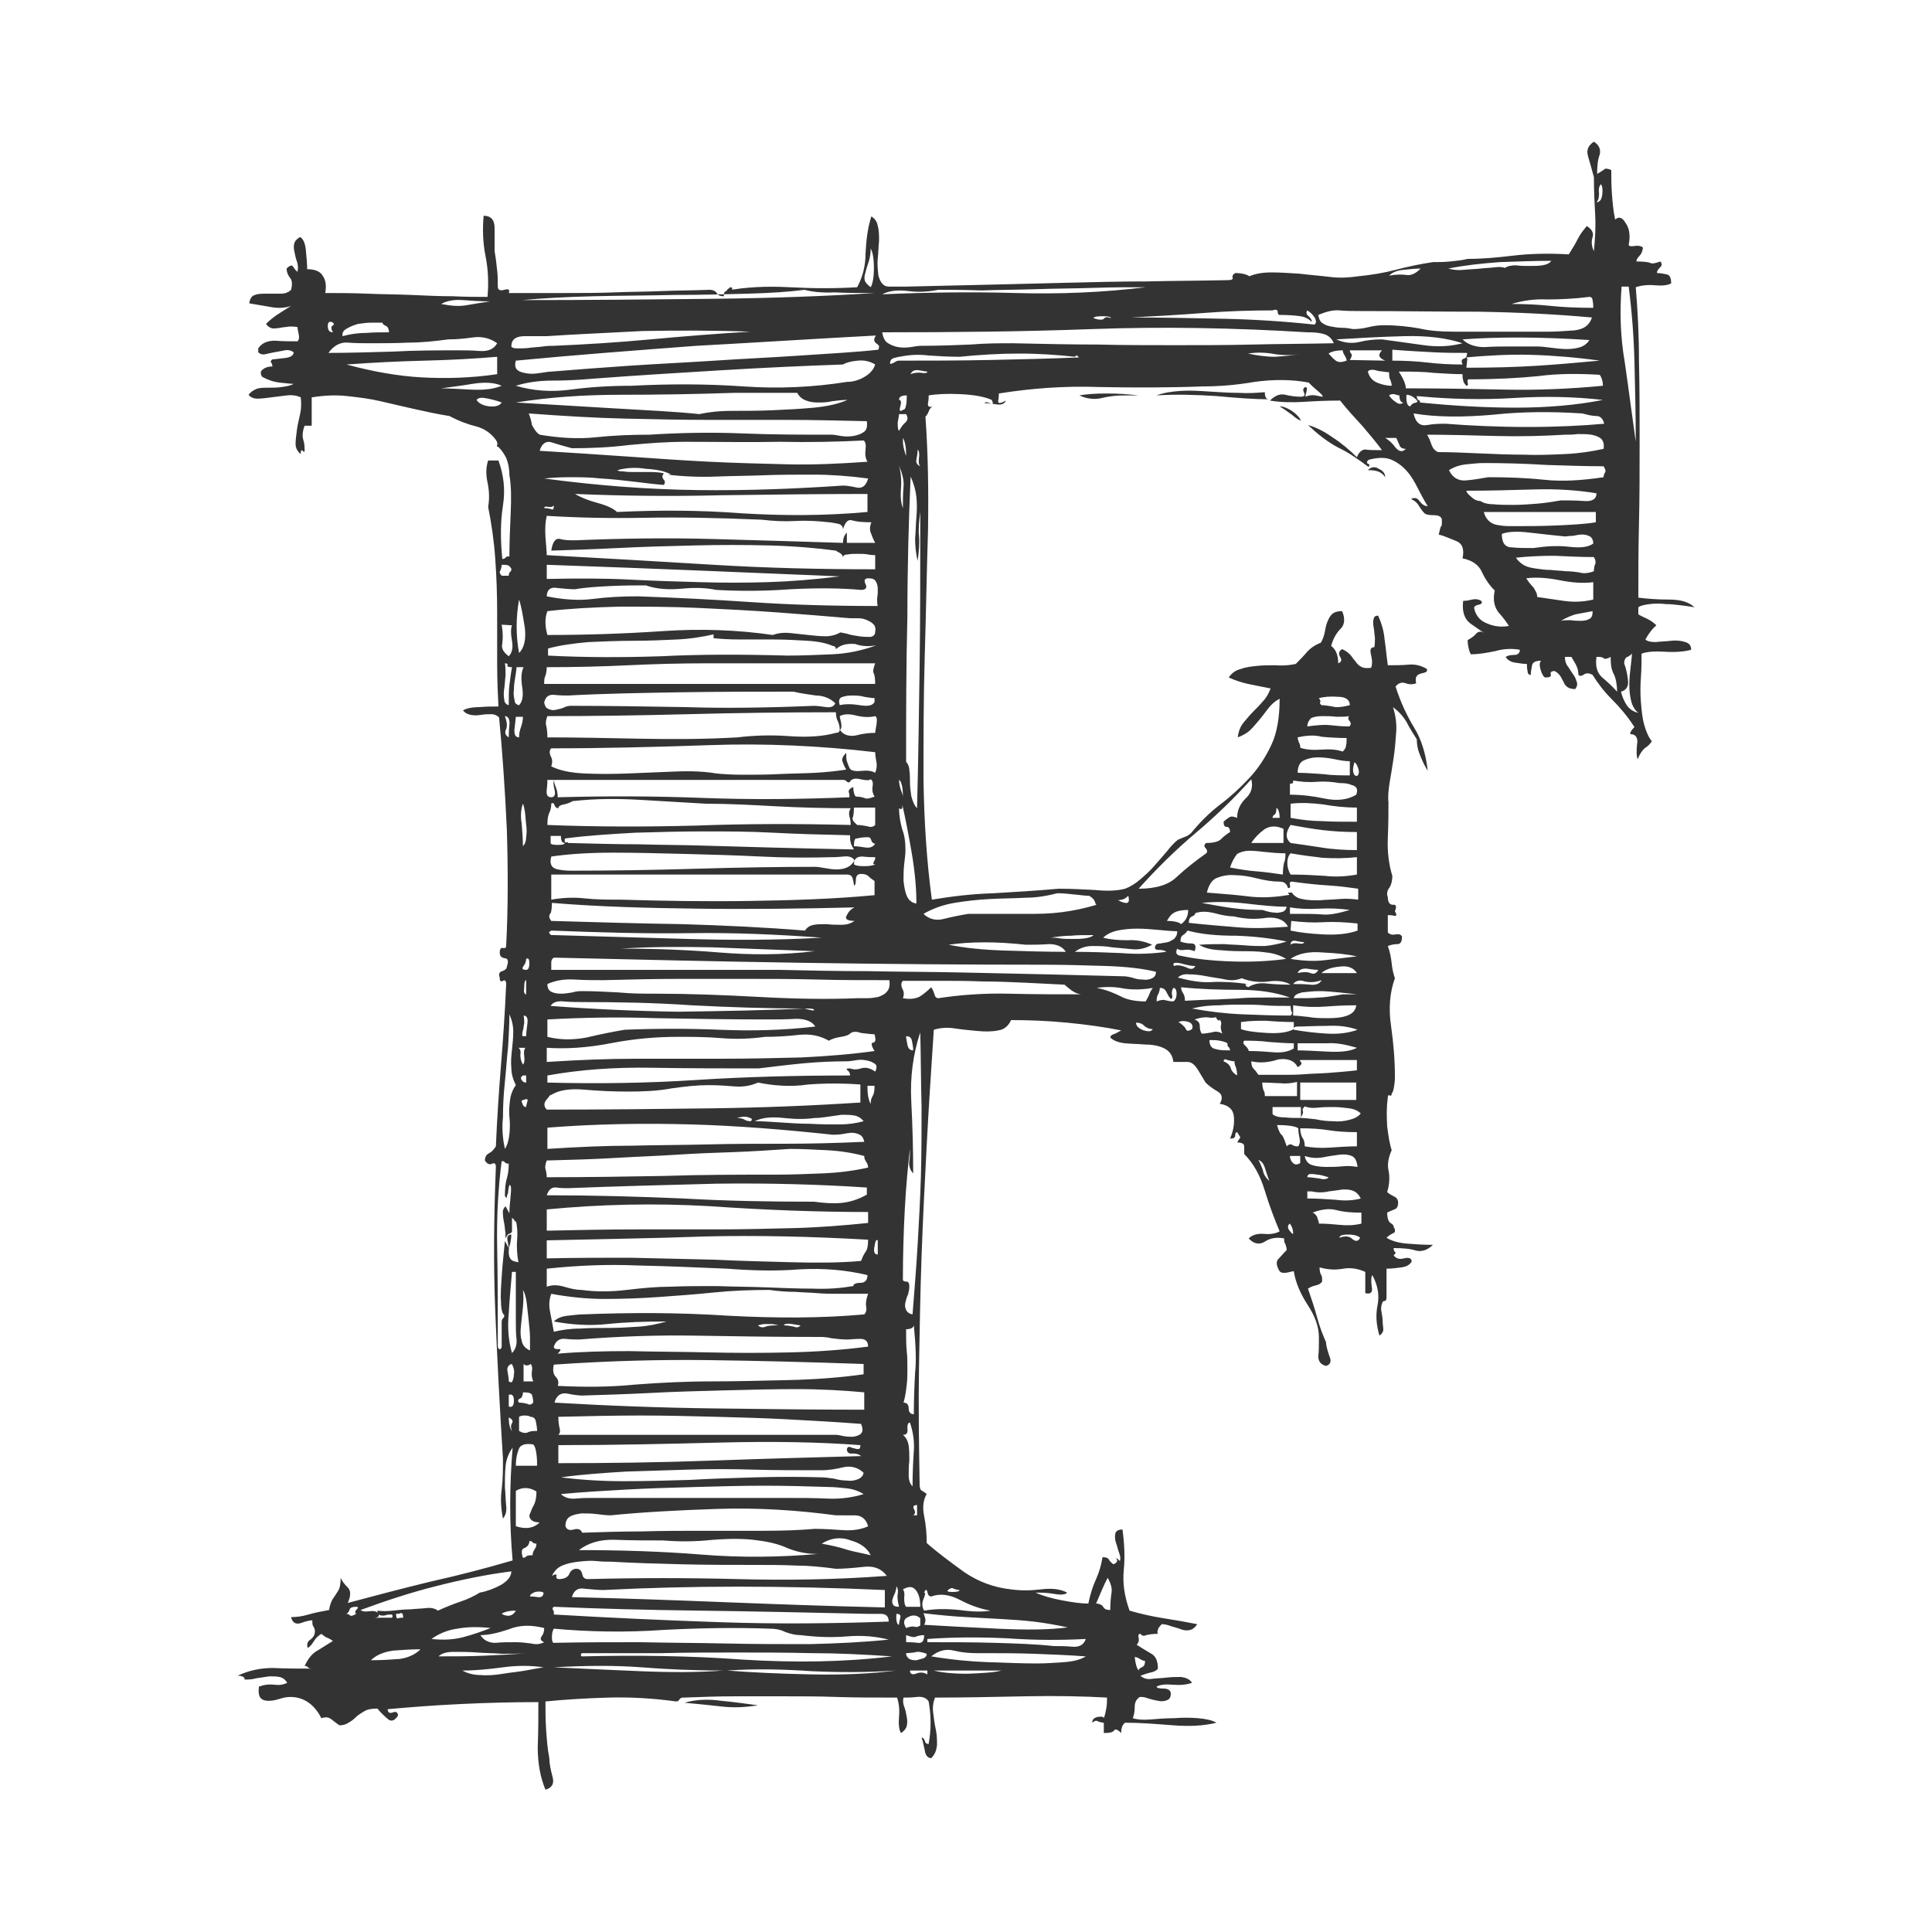 <?xml version="1.0" encoding="utf-8"?>
<!-- Generator: Adobe Illustrator 18.0.0, SVG Export Plug-In . SVG Version: 6.00 Build 0)  -->
<!DOCTYPE svg PUBLIC "-//W3C//DTD SVG 1.1//EN" "http://www.w3.org/Graphics/SVG/1.1/DTD/svg11.dtd">
<svg version="1.1" id="Layer_1" xmlns="http://www.w3.org/2000/svg" xmlns:xlink="http://www.w3.org/1999/xlink" x="0px" y="0px"
	 viewBox="0 0 300 300" enable-background="new 0 0 300 300" xml:space="preserve">
<path fill="#333333" d="M113.4,44.6c0.3,0,0.4,0.2,0.2,0.5c-0.2,0.3-0.4,0.3-0.6,0c2.7-0.5,5.9-0.7,9.6-0.5s7.2,0.2,10.5,0
	c0.8-1.5,1.3-3.2,1.3-5.2c0.1-2,0.3-3.9,0.9-5.8c0.5,0.3,0.9,0.8,1,1.5c0.2,0.7,0.2,1.5,0.2,2.3c-0.1,0.9-0.1,1.8-0.2,2.7
	c-0.1,0.9,0,1.8,0.1,2.7c0.3,1.1,0.8,1.7,1.6,1.7c0.7,0,1.7,0,2.8,0c4.5-0.1,8.8-0.2,13-0.3S162,44,166,43.9s8-0.2,12-0.2
	c4.1-0.1,8.3-0.1,12.7-0.2c0.5,0,0.8-0.1,0.7-0.4c-0.1-0.3,0.1-0.5,0.4-0.7c1,0,1.8,0.2,2.2,0.5c0.9-0.4,2.1-0.6,3.4-0.6
	c1.4,0,2.8,0.1,4.4,0.2c1.6,0.2,3.1,0.3,4.7,0.5c1.6,0.2,3,0.1,4.4-0.1c2-0.2,3.9-0.5,5.8-1c1.9-0.5,3.8-0.9,5.8-1.2
	c0.8,0,1.7,0,2.7-0.1s1.9-0.2,2.7-0.4c2.2,0,4.5-0.2,7-0.5s5.4-0.4,8.7-0.2c0.5-0.8,1-1.6,1.4-2.4c0.4-0.8,0.9-1.4,1.4-2
	c0.8,0.5,1.1,1.1,0.9,1.7c-0.2,0.6-0.2,1.4,0.2,2.2c0.2-2,0.3-3.9,0.2-5.6c-0.1-1.8-0.2-3.7-0.2-5.9c-0.3-1.1-0.6-2.2-0.9-3.2
	c-0.3-1,0-1.7,0.9-2.3c0.8,0.5,1.1,1.2,0.9,2c-0.3,0.8-0.4,1.8-0.4,3c0.5-0.3,0.9-0.5,1.1-0.7c0.2-0.2,0.6-0.1,1.1,0.1
	c0,1.1,0,2.4,0.1,3.7c0.1,1.3,0.2,2.6,0.5,4c0.5-0.5,1.1-0.4,1.6,0.5c0.6,0.8,0.8,2,0.5,3.4c0,0.2,0.3,0.3,0.9,0.2
	c0.6-0.1,1,0,1.3,0.2c0,0.5-0.2,1-0.5,1.3c-0.4,0.4-0.5,0.7-0.5,0.9c1.1,0,1.8,0.1,2.1,0.2c0.3,0.2,0.8,0.1,1.6-0.2
	c0.3,0.3,0.3,0.6,0,0.9c-0.3,0.3-0.5,0.5-0.5,0.9c0.5,0,1,0.1,1.5,0.2c0.5,0.1,0.7,0.6,0.7,1.4c-0.5,0.3-1.4,0.4-2.5,0.3
	c-1.1-0.1-2.1,0-3,0.3c0.3,3.5,0.5,7.4,0.5,11.5c0.1,4.1,0.1,8.3,0.1,12.6s0,8.5-0.1,12.6s-0.1,7.9-0.1,11.5
	c1.5,0.2,3.1,0.3,4.8,0.3c1.8,0,3.1,0.4,3.9,1.2c-0.5-0.1-1.2-0.2-2-0.3c-0.8-0.1-1.7-0.2-2.5-0.2c-0.8-0.1-1.6-0.1-2.4,0
	c-0.8,0.1-1.4,0.2-1.8,0.5v1.1c0.5,0.3,1,0.5,1.4,0.7c0.4,0.2,0.9,0.5,1.4,1c-0.5,0.4-1.1,1.1-1.7,2.2c0.3,0.3,0.9,0.4,1.6,0.4
	c0.8-0.1,1.6-0.1,2.4-0.2s1.6,0,2.2,0.2s0.9,0.5,0.9,1.2c-1.1,0.3-2.5,0.4-4.1,0.3s-2.8,0-3.6,0.3c0,1.1,0,2.4-0.1,3.7
	c-0.1,1.3-0.1,2.6,0,3.8c0.1,1.2,0.2,2.4,0.5,3.5s0.7,2,1.2,2.6c-0.2,0.3-0.5,0.7-1,1c-0.5,0.4-0.9,1-1.2,1.8
	c-0.2-0.5-0.2-1.3-0.1-2.3c0.2-1-0.2-1.6-1-1.6c-0.1-0.1-0.1-0.2,0-0.3c0-0.1,0.2-0.4,0.6-0.8c-1.1-1.7-2.3-3.1-3.5-4.3
	c-1.2-1.2-2.2-2.5-3-3.8c-0.5-0.3-1-0.3-1.3-0.1c-0.4,0.3-0.7,0.3-0.9,0.1c0-0.5-0.1-1-0.4-1.6c-0.3-0.5-0.5-0.9-0.7-1.2h-1
	c0,0.5,0.1,1,0.4,1.4c0.3,0.4,0.5,0.8,0.8,1.2c0.3,0.4,0.5,0.8,0.6,1.2c0.2,0.4,0.1,0.8-0.2,1.2c-0.5,0-0.9-0.1-1.2-0.3
	c-0.3-0.2-0.5-0.5-0.6-0.8c-0.2-0.3-0.3-0.6-0.5-0.9s-0.5-0.6-0.9-0.8c-0.5,0-0.7,0.2-0.6,0.5c0.1,0.4-0.2,0.5-0.9,0.5
	c-0.3-0.2-0.5-0.6-0.7-1.3c-0.2-0.7-0.1-1.1,0.1-1.3c-0.8,0-1.3,0.2-1.4,0.7c-0.1,0.5-0.2,1-0.2,1.5c-0.3,0-0.5-0.2-0.5-0.6
	c-0.1-0.4-0.1-0.8-0.1-1.1c-0.5,0-1.1-0.1-1.8-0.2s-1.2-0.4-1.5-0.9c0.3-0.2,0.8-0.3,1.3-0.3c0.6,0,0.9-0.3,0.9-0.8
	c-1.1-0.2-2.4-0.2-3.8,0.2c-1.4,0.3-2.7,0.5-3.8,0.5c-0.2-0.3-0.3-0.7-0.4-1.2c-0.1-0.5-0.1-0.8-0.1-1c0.5-0.3,1-0.6,1.3-1
	c0.4-0.4,0.8-0.4,1.3-0.1c-0.5-0.3-1.2-0.8-2.2-1.5c-0.9-0.7-1.3-1.8-1.1-3.5c0.5,0,1-0.1,1.4-0.2s0.9-0.1,1.4,0.2
	c0.2,0.3,0.1,0.5-0.4,0.6s-0.7,0.3-0.7,0.5c0.2,1.1,0.9,2,2,2.4c1.1,0.5,2.3,0.6,3.4,0.4c-0.3-0.5-0.8-1.2-1.6-2.1
	c-0.7-0.9-0.9-2-0.6-3.4c-0.8-0.8-1.5-1.8-2-2.9s-1.5-1.8-3-2.1c0.3-1.4,0-2.3-1-2.7s-1.9-0.8-2.7-1c0.2-0.8,0.3-1.3,0.4-1.3
	c0.1-0.1,0.1-0.3,0.1-0.9c0-0.5-0.4-0.8-1.2-0.8s-1.3-0.1-1.5-0.3c-0.3-0.3-0.6-0.7-0.9-1.2s-0.7-0.8-1.2-1c0.5-0.3,1-0.2,1.3,0.3
	c0.4,0.5,0.8,0.8,1.3,0.8c-0.5-0.8-1-1.7-1.5-2.7s-1-1.9-1.7-2.7c-0.7-0.8-1.5-1.4-2.4-1.8s-2.1-0.4-3.6,0c-0.3,0.3-0.3,0.5-0.1,0.6
	c0.3,0.1,0.3,0.3,0.1,0.5c-1.5-1.1-3-2.2-4.7-3c-1.7-0.9-3.2-2.1-4.7-3.5c1.1,0.3,2.4,0.9,3.8,1.9c1.4,0.9,2.7,2,3.8,3.1
	c0.3-0.8,0.8-1.2,1.3-1.2c0.6,0.1,1.4,0.1,2.6,0.1c-0.8-1.1-1.9-2.4-3-3.7c-1.2-1.3-2.4-2.6-3.5-4c-2.2,0-4.1,0.1-5.7,0.2
	c-1.6,0.1-3.4,0.1-5.2-0.2c0.8-0.8,1.6-1.1,2.4-0.9c0.8,0.2,1.6,0.3,2.4,0.3c0.5,0,0.7-0.2,0.5-0.6c-0.2-0.4-0.2-0.7,0.2-0.9
	c0.2,0,0.3,0.2,0.2,0.6c-0.1,0.4-0.2,0.7-0.2,0.9c0.5-0.2,1-0.3,1.6-0.2c0.5,0.1,0.9,0.2,1.1,0.2c0-0.2-0.3-0.5-0.9-1
	c-0.6-0.5-1-0.9-1.3-1.2c-2.7-0.5-5.5-0.5-8.4-0.1c-2.9,0.5-5.5,0.7-8,0.7c-5.2,0.2-10.5,0.2-16,0.1c-5.5-0.2-10.7,0.2-15.7,1
	c0,0.2,0,0.6-0.1,1.1s0.3,0.5,1.2,0c-0.2,0.5-0.7,0.7-1.4,0.6c-0.7-0.1-1.4-0.2-1.9-0.2c0-0.2,0.3-0.2,0.8,0s0.6,0.1,0.3-0.5
	c-1.1-0.5-2.8-0.8-4.9-0.9c-2.1-0.1-3.8,0-4.9,0.2c0,0.3,0,0.7-0.1,1.2s0.2,0.7,0.7,0.5c-0.3,0.2-0.5,0.5-0.6,0.8s-0.3,0.6-0.5,0.8
	c0.4,5.5,0.5,11.4,0.4,17.7c-0.2,6.2-0.3,12.7-0.5,19.2c-0.2,6.6-0.2,13.1-0.2,19.5c0.1,6.5,0.5,12.7,1.3,18.6c3-0.5,6.2-0.9,9.6-1
	c3.4-0.2,6.7-0.4,10.1-0.7c1.9,0,3.8,0.1,5.7,0.2c1.9,0.2,3.5,0.1,4.6-0.2c0.8-0.3,1.6-0.8,2.3-1.4c0.7-0.6,1.5-1.3,2.2-2.1
	s1.4-1.6,2-2.3c0.6-0.8,1.2-1.4,1.7-1.8c0.5-0.2,0.9-0.4,1.2-0.5s0.6-0.3,0.9-0.6c1.4-1.7,2.8-3.1,4.5-4.4c1.6-1.2,3.1-2.6,4.5-4.1
	s2.5-3.2,3.4-5.1s1.3-4.3,1.3-7.2c-0.6,0.3-1.2,0.8-1.6,1.3c-0.5,0.6-0.9,1.2-1.4,1.8c-0.5,0.6-1,1.2-1.5,1.7s-1.2,0.9-2,1.2
	c0.1-0.9,0.4-1.7,0.9-2.3c0.5-0.6,1-1.2,1.5-1.7s1-1,1.5-1.6c0.5-0.5,0.9-1.2,1.2-2c-1.5-0.3-2.6-0.5-3.5-0.7s-1.9-0.5-3-1
	c0.4-0.6,1-1.1,1.8-1.3c0.8-0.3,1.6-0.4,2.6-0.5c0.9-0.1,1.9-0.1,3-0.1c1,0.1,2,0,3-0.2c0.5-0.5,1.1-1.1,1.7-1.8
	c0.6-0.7,1.4-1.2,2.2-1.5c0.3-0.5,0.5-1.1,0.6-1.6c0.1-0.6,0.2-1.1,0.4-1.6s0.4-0.9,0.7-1.2c0.3-0.3,0.8-0.5,1.6-0.5
	c0.5,1.1,0.4,2.1-0.2,2.7c-0.7,0.7-1.2,1.6-1.5,2.7c0.7,0.5,1.1,1.4,1.1,2.7c0.5-0.2,0.6-0.5,0.3-1s-0.2-0.9,0.3-1.2
	c0.5,0.2,0.9,0.5,1.2,0.8s0.5,0.7,0.8,1c0.3,0.4,0.5,0.7,0.9,0.9c0.3,0.2,0.8,0.3,1.6,0.2c0.2-0.5,0.2-1.2,0-2s-0.1-1.2,0.5-1.2
	c0.1-0.4,0.1-0.9,0.1-1.5c-0.1-0.6-0.1-1.1-0.2-1.6c-0.1-0.5-0.1-1,0-1.3c0.1-0.4,0.3-0.5,0.7-0.5c0.5,1.1,0.9,2.4,1,3.7
	c0.2,1.3,0.3,2.6,0.5,4c1.1,0,2.2,0,3.3-0.1c1-0.1,2,0.2,2.8,0.7c0,0.3-0.1,0.5-0.3,0.5c-0.2,0.1-0.4,0.1-0.7,0.2s-0.5,0.2-0.6,0.4
	c-0.2,0.2-0.2,0.6-0.1,1.1c-0.5,0.2-1.1,0.2-1.6,0c-0.6-0.2-1.1-0.1-1.6,0.5c0.8,2.5,1.8,4.6,2.9,6.4c1.1,1.8,1.8,4,2.1,6.7
	c-0.3-0.5-0.7-1.2-1.1-2.2c-0.4-0.9-0.6-1.8-0.6-2.7c-0.5-0.8-1.1-1.7-1.6-2.7c-0.6-1-1.3-1.7-2.1-2.3c0.4,1.2,0.6,2.6,0.5,3.9
	c-0.1,1.4-0.2,2.7-0.4,4s-0.4,2.6-0.6,3.7c-0.2,1.2-0.3,2.3-0.2,3.2c0,1.4,0,3.2-0.1,5.5s0.2,4.3,0.7,5.9c0,0.8-0.2,1.5-0.5,1.9
	s-0.4,0.9-0.2,1.4c0,0.8,0.3,1.2,0.8,1.2c0.5-0.1,0.6,0.3,0.3,1c0.3,0.5,0.3,0.8-0.1,0.7c-0.4-0.1-0.7-0.1-1-0.1v2.7
	c0.3,0.3,0.7,0.4,1.2,0.3c0.5-0.1,0.8,0,1,0.3c0,0.8-0.2,1.2-0.7,1.2s-1,0.1-1.5,0.3c0.3,0.8,0.5,1.7,0.6,2.7s0.3,1.7,0.5,2.3
	c-0.8,2.2-1,4.7-0.6,7.4c0.4,2.8,0.6,5.4,0.6,7.9c0,0.2,0,0.7-0.1,1.3c-0.1,0.7-0.2,1.1-0.4,1.3c0,0.3-0.1,0.4-0.3,0.3
	c-0.2-0.1-0.3,0-0.3,0.3c-0.2,1.4-0.2,2.8-0.1,4.5c0.2,1.6,0.4,2.8,0.7,3.7c-0.5,1.1-0.7,2.2-0.5,3.1c0.2,0.9,0.2,2.1-0.2,3.4
	c0.3,0.3,0.7,0.5,1.1,0.7c0.4,0.2,0.6,0.5,0.6,1s-0.2,0.9-0.6,1c-0.4,0.2-0.8,0.3-1.1,0.5c0,0.8,0.2,1.4,0.5,1.6
	c0.4,0.2,0.5,0.4,0.5,0.6c0.3,0.5,0.3,0.9-0.1,1c-0.4,0.2-0.7,0.4-1,0.7c0.8,0.5,1.9,0.8,3.1,0.9c1.2,0.1,2.6,0.2,4.1,0.2
	c-0.8,0.8-1.7,1.1-2.6,0.9c-0.9-0.3-2.1-0.4-3.5-0.4c0,0.3,0.1,0.5,0.2,0.6c0.2,0.1,0.1,0.3-0.2,0.5c0.3,0.5,0.9,0.7,1.6,0.5
	c0.8-0.2,1.2,0,1.2,0.5c-0.3,0.5-0.8,0.8-1.6,0.9c-0.7,0.1-1.5,0.2-2.3,0.2v4.4c0,0.4-0.1,0.6-0.3,0.6c-0.1,0.1-0.2,0.1-0.2,0
	c-0.3,0.5-0.4,1.1-0.3,1.6c0.1,0.6,0.2,1.1,0.2,1.6s0.1,0.9,0.1,1.2c0,0.4-0.2,0.7-0.6,1c-0.5-1.7-0.6-3.2-0.3-4.7s0.1-3-0.8-4.7
	c-0.2,0.3-0.2,0.9-0.1,1.8c0.2,0.9-0.2,1.2-1,1v-3.3c-1.1-0.5-2.3-0.7-3.4-0.5c-1.1,0.2-2.3,0.2-3.7-0.2c0,0.5,0.1,0.9,0.2,1.1
	c0.2,0.2,0.2,0.6,0.2,1.1c-0.2,0.3-0.5,0.5-1,0.6s-0.9,0.3-1.2,0.5c0.5,1.5,1,2.9,1.4,4.4s0.9,2.8,1.4,3.9c0,0.5,0.2,1.2,0.5,2.1
	c0.4,0.9,0.2,1.4-0.5,1.6c-0.8-0.2-1.2-0.7-1.2-1.5c0.1-0.8,0.1-1.7,0.1-2.9c0-1.7-0.6-3.3-1.7-5c-1.1-1.7-1.9-3.4-2.2-5.3
	c-0.2,0-0.5,0.1-1,0.2c-0.5,0.1-0.9,0.1-1.2-0.2c-0.5-0.8-0.6-1.5-0.2-1.9c0.4-0.4,0.8-0.9,1.3-1.4c0-0.3-0.1-0.6-0.2-0.9
	c-0.2-0.3-0.2-0.5-0.2-0.9c-1.1-0.2-2.1-0.1-3,0.5c-0.8,0.5-1.7,0.4-2.5-0.5c0.5-0.5,1.3-0.8,2.4-0.7c1.1,0.1,1.9-0.1,2.4-0.4
	c-0.8-1.9-1.6-4-2.3-6.3s-1.7-4.2-3.2-5.7V178c0-0.4-0.4-0.6-1.1-0.6l0.5-0.8l-0.5-0.8c-0.2,0-0.3,0.2-0.3,0.5
	c0,0.4-0.3,0.5-0.8,0.5c0.5-1.1,0.7-2.3,0.6-3.4c-0.1-1.1-0.8-1.8-2.2-2c0.5-0.8,0.4-1.5-0.3-1.9s-1.4-0.9-1.9-1.4
	c-0.3-0.5-0.7-1.2-1.2-2s-1-1.2-1.6-1.2h-2.2c-0.1-1-0.6-1.7-1.4-2.1c-0.8-0.4-1.8-0.6-2.9-0.6c-1.1-0.1-2.2-0.1-3.2-0.2
	c-1-0.1-1.8-0.4-2.3-0.9c0-0.2,0.2-0.4,0.5-0.5s0.7-0.3,1.2-0.6c-2.5-0.5-5.3-0.9-8.4-1.2c-3.1-0.3-6-0.4-8.7-0.4
	c-0.4,0.9-1.1,1.5-2,1.6c-0.9,0.2-2,0.2-3.1,0.1c-1.1-0.1-2.3-0.2-3.6-0.4c-1.2-0.2-2.3-0.1-3.3,0.2c-0.4,6.1-0.8,12.1-1.1,17.9
	c-0.3,5.8-0.6,11.5-0.8,17.3c-0.2,5.7-0.3,11.5-0.4,17.3c-0.1,5.8,0,11.9,0.1,18.1c0,0.5,0.1,0.9,0.4,1c0.3,0.2,0.5,0.3,0.7,0.5
	c-0.5,0.8-0.7,2-0.4,3.4c0.3,1.5,0.4,2.9,0.4,4.2c1.7,1.5,3.6,2.9,5.8,4.5c2.2,1.5,4.6,2.4,7.3,2.7c1.5,0.2,3,0.2,4.6,0
	s3-0.1,4.1,0.5c-0.2,0.3-0.9,0.4-2,0.2s-2.1-0.2-2.9-0.2c1.1,0.5,2.5,0.9,4.1,1.2s2.9,0.5,4.1,0.5c0.3-1.5,0.7-2.7,1.2-3.8
	s0.8-2.2,1-3.4c0.5,0,0.9,0.1,1,0.4c0.2,0.3,0.4,0.5,0.7,0.7c0.5-0.2,0.7-0.5,0.5-0.8s0-0.2,0.5,0.3c0.1-0.3,0.1-0.7-0.1-1.2
	c-0.2-0.5-0.3-1.1-0.5-1.6c-0.2-0.6-0.2-1.1-0.1-1.5c0.1-0.4,0.5-0.6,1.1-0.6c0.3,2.2,0.4,4.3,0.2,6.3s0.1,4.1,0.9,6.3
	c1.7,0.5,3.5,0.9,5.4,1.2s3.6,0.6,5.1,0.9c-0.3,0.5-0.7,0.8-1.1,0.9c-0.4,0.1-0.9,0.1-1.4-0.1c-0.5-0.2-1-0.3-1.6-0.5
	c-0.5-0.2-1-0.3-1.4-0.3c-0.4,0.4-0.6,0.7-0.6,0.9c-0.1,0.2-0.1,0.4,0,0.6c-0.8,0-1.4,0.1-1.8,0.2c-0.4,0.2-0.7,0.1-0.9-0.2
	c-0.3,0-0.4,0.2-0.3,0.6c0.1,0.4,0,0.8-0.3,1.1c0.8,0.5,1.6,1,2.3,1.4s1,1.2,1,2.3c-0.2,0.3-0.6,0.5-1.1,0.6s-1,0.3-1.6,0.5
	c0.4,0.4,1,0.6,1.7,0.5s1.5-0.1,2.3-0.2s1.6-0.1,2.3-0.1c0.7,0.1,1.3,0.3,1.7,0.9c-0.8,0.3-1.8,0.4-3,0.3c-1.1-0.1-2,0-2.5,0.3
	c0,0.2,0.4,0.3,1.1,0.3c0.7,0,1.1,0.3,1.1,0.8s-0.2,0.9-0.6,1c-0.4,0.2-0.9,0.2-1.4,0.1s-1-0.2-1.6-0.4c-0.5-0.2-0.9-0.2-1.2-0.2
	c-0.5,0.3-0.8,0.8-0.8,1.5s-0.1,1.3-0.3,1.8c0.6,0.2,1.5,0.3,2.7,0.2c1.2-0.1,2.4-0.2,3.7-0.2c1.3-0.1,2.5-0.1,3.7,0
	s2.2,0.3,2.9,0.7c-2,0.5-4.2,0.6-6.8,0.4s-5-0.4-7.4-0.4c-0.4,0.3-0.6,0.8-0.6,1.6c-0.5-0.5-0.9-0.7-1.1-0.4
	c-0.2,0.3-0.7,0.4-1.6,0.4v-1.6c-0.3,0-0.6-0.1-0.9-0.2c-0.3-0.2-0.5-0.1-0.9,0.2c0-0.5,0.3-0.8,0.9-0.9c0.6-0.1,0.9,0,0.9,0.2
	c0.2-0.5,0.3-1.1,0.4-1.6c0.1-0.6,0.1-1.1,0.1-1.6c-3.5-0.2-7.8-0.3-12.7-0.2c-4.9,0.1-9.6,0.2-14,0.2c-0.3,0.7-0.4,1.5-0.3,2.3
	c0.1,0.8,0.2,1.7,0.4,2.6s0.2,1.7,0.2,2.5c-0.1,0.8-0.3,1.4-0.9,2c-0.5,0-0.9-0.4-1-1.2c-0.2-0.8-0.3-1.5-0.5-2
	c0.2,0,0.4,0.2,0.5,0.5c0.1,0.4,0.3,0.5,0.6,0.5c0.4-2.2,0.4-4.4,0-6.6c-0.3-0.5-0.9-0.8-1.8-0.7c-0.9,0.1-1.6,0.1-2.1,0.1
	c-0.1,0.4-0.1,0.9,0.1,1.4c0.2,0.5,0.3,1,0.4,1.6c0.1,0.5,0.1,1,0,1.4s-0.4,0.8-0.9,1.1c-0.3-0.5-0.4-1.4-0.3-2.5
	c0.1-1.1,0-2.1-0.3-3c-3.4,0-6.6,0-9.4-0.1c-2.8-0.1-5.5-0.1-8.1-0.1s-5.2,0-7.7,0c-2.6,0-5.2,0.1-8,0.2c-0.3,0-0.5,0.1-0.6,0.3
	c-0.1,0.2-0.3,0.3-0.5,0.3c-3.6-0.5-7.2-0.7-10.6-0.6s-6.7,0.3-9.7,0.6c0,1.4,0,2.8,0.1,4.3s0.2,3,0.5,4.5c0,0.8,0.2,1.8,0.5,2.9
	s-0.1,1.7-1.1,2c-0.8-1.9-1.2-4.1-1.2-6.6c0.1-2.5,0.1-4.8,0.1-7c-3.9,0-7.9,0.1-12.1,0.3c-4.2,0.2-8,0.5-11.3,0.8
	c0,0.5,0.3,0.7,0.8,0.5s0.8,0,0.8,0.5c-0.5,0.8-1.1,1-1.6,0.5c-0.6-0.5-1.1-1-1.6-1.6c-0.8,0-1.5,0.1-2,0.4s-1,0.6-1.3,0.9
	c-0.4,0.4-0.8,0.7-1.2,0.9c-0.4,0.3-0.9,0.4-1.4,0.4c-0.3-0.2-0.7-0.5-1.2-0.9s-1-0.4-1.6-0.2c-1.1-2.2-2.8-3.3-4.8-3.3
	c-0.5,0-1.1,0.1-1.7,0.3c-0.6,0.2-1.2,0.3-1.7,0.3s-0.9-0.1-1.2-0.4s-0.4-0.9-0.3-1.8c0.8-0.3,1.6-0.4,2.4-0.3c0.8,0.1,1.4,0,2-0.3
	c-0.3-0.5-0.7-0.8-1.2-0.9s-1-0.1-1.6-0.1c-0.6,0.1-1.3,0.2-2,0.3c-0.7,0.2-1.3,0.2-1.8,0.2c0-0.4-0.4-0.6-1.1-0.6
	c1.7-0.8,3.5-1.2,5.5-1.2c2,0.1,4,0.1,6,0.1c-0.3,0-0.5-0.1-0.6-0.2c-0.1-0.2-0.3-0.2-0.5-0.2c0.5-1.1,1.2-2,2-2.4
	c0.8-0.5,1.6-1,2.4-1.5c-0.3-0.2-0.6-0.4-0.9-0.5c-0.3-0.1-0.5-0.3-0.9-0.6c-0.5,0.3-0.9,0.7-1.2,1.2s-0.6,0.8-0.9,1
	c-0.2-0.5-0.1-1,0.4-1.3c0.5-0.4,0.7-0.8,0.7-1.3c0-0.3-0.1-0.5-0.2-0.7c-0.2-0.2-0.2-0.5-0.2-1c-0.3,0-0.9,0.1-1.7,0.4
	c-0.8,0.3-1.4,0-1.6-0.9c0.8,0,1.7-0.1,2.7-0.4c1-0.3,2.1-0.5,3.2-0.7c0.1-0.7,0.3-1.2,0.5-1.6c0.2-0.3,0.4-0.6,0.6-0.9
	c0.2-0.3,0.4-0.6,0.5-0.9c0.1-0.3,0.2-0.8,0.2-1.6c0.2,0.5,0.6,1,1.1,1.5s0.5,1.3,0,2.4c4.1-1.1,8.3-2.2,12.8-3.3
	c4.5-1,8.7-2.1,12.8-3.3c-0.5-5.6-0.5-11.5,0-17.5c-0.6,0.8-1,1.8-1.1,2.9c-0.1,1.1-0.1,2.2-0.1,3.2c0.1,1,0.1,2,0.2,2.9
	s-0.1,1.5-0.5,2c-0.3-1.5-0.4-3-0.2-4.5c0.2-1.6,0.2-3.2,0.2-4.8c-0.5-7.9-0.9-15.6-1.2-23c-0.3-7.4-0.2-14.9,0.1-22.3
	c0-0.5-0.2-0.7-0.6-0.5s-0.8,0-1.1-0.5c0-0.5,0.2-0.9,0.6-1.1c0.4-0.2,0.8-0.6,1.1-1.1c0.2-4.7,0.5-8.9,0.8-12.7
	c0.3-3.7,0.6-7.9,0.8-12.5c0-0.5-0.2-0.7-0.5-0.5c-0.4,0.2-0.5,0-0.5-0.5c-0.2-0.5-0.1-0.9,0.4-1c0.5-0.2,0.7-0.4,0.7-0.7
	c0.3-0.8,0.2-1.3-0.3-1.3c-0.5-0.1-0.8-0.3-0.8-0.9c0-0.5,0.2-0.8,0.5-0.7c0.4,0.1,0.5-0.1,0.5-0.4c0.3-5.7,0.3-11.8,0.1-18.1
	c-0.3-6.4-0.7-12.1-1.2-17.3c-0.3-0.3-0.7-0.5-1.2-0.5s-1,0-1.6,0.1s-1.1,0.1-1.6,0s-0.9-0.3-1.2-0.7c0.5-0.3,1.4-0.5,2.5-0.5
	c1.1-0.1,2.1-0.1,3-0.1c-0.1-1.9-0.2-4.1-0.2-6.6c0-2.6,0-5.2,0-8s-0.1-5.6-0.3-8.4c-0.2-2.8-0.6-5.5-1.1-8c0.2-1.1,0.2-2.4-0.1-3.8
	c-0.3-1.4-0.2-2.5,0.1-3.4h1.6c0.8,2.2,1.1,4.5,0.7,7s-0.4,5.3-0.1,8.3c0.2,0,0.4-0.1,0.5-0.2c0.1-0.2,0.3-0.2,0.6-0.2
	c0-2.2,0.1-4.4,0.2-6.7c0.1-2.3,0.1-4.3-0.2-5.9c0-1.1-0.2-2-0.5-2.7c-0.3-0.6-0.7-1.2-1.2-1.7c-0.2,0-0.3-0.1-0.2-0.3
	c0.1-0.2,0-0.5-0.2-0.8c-0.8-1.1-1.9-1.8-3.1-2.1c-1.2-0.3-2.6-0.8-4.1-1.6c-1.9-0.3-3.7-0.7-5.5-1.1c-1.8-0.4-3.5-0.8-5.2-1.2
	s-3.4-0.6-5.2-0.8s-3.6-0.1-5.5,0.2v4.4h-1.1c-0.3,0.8-0.4,1.6-0.2,2.2s0.2,1.2,0.2,1.7c0,0.2-0.1,0.2-0.3,0s-0.3-0.1-0.3,0.5
	c-0.5-0.4-0.8-0.9-0.8-1.6c0-0.6,0.1-1.3,0.2-2.1s0.3-1.6,0.5-2.5s0.2-1.7,0.1-2.6c-0.6-0.3-1.4-0.4-2.2-0.3
	c-0.8,0.1-1.6,0.2-2.4,0.3c-0.8,0.1-1.5,0.2-2.1,0.2s-1.1-0.2-1.4-0.6c0.3-0.4,0.7-0.7,1.2-0.9s1.1-0.2,1.8-0.2s1.4,0,2.1-0.1
	c0.7-0.1,1.4-0.2,1.9-0.5c-0.5,0-1.2-0.1-2.2-0.2c-0.9-0.1-1.8-0.4-2.7-0.9c-0.3-0.5-0.3-0.9,0.2-1.2c0.4-0.3,0.9-0.4,1.4-0.4
	c0-0.3-0.1-0.5-0.2-0.6C42,56.2,42,56,42.3,55.8c0.3,0,0.9-0.1,1.9-0.2c0.9-0.1,1.4-0.4,1.4-0.9c-0.4-0.3-0.9-0.4-1.4-0.3
	c-0.5,0.1-1,0.2-1.6,0.3c-0.5,0.1-1,0.2-1.4,0.3s-0.8,0-1.1-0.3v-0.6c0.5-0.8,1.4-1.2,2.6-1.2c1.2,0.1,2.4,0.1,3.5,0.1
	c0.2-0.2,0.3-0.5,0.2-1s-0.2-0.9-0.2-1.2c-0.4-0.1-0.9-0.1-1.3-0.1c-0.5,0.1-0.9,0.1-1.4,0.2C43,51,42.6,51,42.3,51
	c-0.4-0.1-0.7-0.3-1-0.7c0.5-0.5,1.1-1,1.7-1.4c0.6-0.4,1.4-0.9,2.2-1.4c-0.8,0.3-1.9,0.4-3,0.2c-1.2-0.2-2.4-0.4-3.5-0.6
	c0.1-0.7,0.4-1.2,0.9-1.3c0.5-0.2,1.1-0.2,1.9-0.2c0.7,0,1.4,0,2.1,0c0.7,0,1.2-0.2,1.6-0.6c0.2-0.8,0.2-1.5-0.2-1.9
	c-0.3-0.4-0.5-0.9-0.5-1.4c0.5-0.5,0.9-0.6,1-0.3c0.2,0.3,0.4,0.6,0.7,0.8c0.1-0.5,0.1-1.1-0.1-1.6c-0.2-0.6-0.3-1.1-0.4-1.6
	c-0.1-0.5-0.1-0.9,0-1.2c0.1-0.4,0.4-0.7,0.9-1c0.5,0.3,0.8,1,0.9,2.1c0.1,1.1,0.2,2.1,0.2,2.9c1.1,0,2,0.3,2.4,1
	c0.5,0.7,0.6,1.6,0.4,2.7c2,0,4.1,0,6.5,0.1c2.3,0.1,4.6,0.1,6.9,0.2c2.2,0.1,4.4,0.2,6.4,0.2c2,0.1,3.8,0.1,5.4,0.1
	c0.2-2.2,0.1-4.3-0.3-6.3s-0.5-4.1-0.3-6.3c1.1,0,1.7,0.6,1.7,1.9s0,2.4,0,3.6c0.2,1.1,0.3,2.1,0.4,3c0.1,0.8,0.1,1.7,0.1,2.5
	c0,0.5,0.3,0.7,1,0.5s0.9,0,0.7,0.5c3.1,0,6,0,8.7,0s5.2,0,7.7-0.1c2.4-0.1,4.9-0.1,7.3-0.2c2.4-0.1,4.9-0.1,7.5-0.2
	c0.5,0,0.9,0.2,1.1,0.5c0.2,0.4,0.6,0.5,1.1,0.5c0-0.5,0.1-0.8,0.4-0.8C112.9,44.9,113.2,44.8,113.4,44.6z M51.7,51.6
	c-0.3-0.5-0.3-0.9-0.1-1c0.3-0.2,0.3-0.3,0.1-0.5c-0.5-0.3-0.8-0.1-0.8,0.5C50.9,51.2,51.1,51.6,51.7,51.6z M69.6,52.7
	c-2.2,0.3-4.2,0.5-6.2,0.5c-1.9,0.1-3.9,0.1-5.9,0.1c-1.1,0-2.3,0-3.5-0.1s-2.2,0.5-3,1.6c3,0,6.3-0.1,9.9-0.2
	c3.6-0.2,7.1-0.2,10.4-0.2c0.8,0,1.9,0,3.2,0.1c1.3,0.1,2.2-0.3,2.7-1.2c-1.1-0.8-2.4-1.1-3.8-0.9C72,52.6,70.8,52.7,69.6,52.7z
	 M53.2,52.2c1.1-0.3,2.3-0.5,3.6-0.5c1.2-0.1,2.4-0.1,3.6-0.1c0-0.5-0.2-0.9-0.5-1c-0.4-0.2-0.5-0.3-0.5-0.5c-0.4,0-1,0-1.7,0
	s-1.4,0.1-2.1,0.2c-0.7,0.2-1.2,0.4-1.7,0.7C53.3,51.3,53.1,51.7,53.2,52.2z M53.8,56.6c4.1,1.1,8,1.8,11.7,2
	c3.7,0.2,7.7,0.1,11.7-0.5v-2.7C73.7,55.7,70,55.9,66,56C61.9,56.1,57.9,56.3,53.8,56.6z M53.8,250.6c0.2,0,0.4,0.1,0.5,0.2
	c0.2,0.2,0.5,0.1,1-0.2c-0.2-0.2-0.2-0.4,0.1-0.7s0.2-0.4-0.1-0.4c-0.5,0-0.9,0.1-1,0.4S54.1,250.4,53.8,250.6z M58.2,251.2h2.7
	c0.1-0.3,0.1-0.5-0.2-0.5c-0.2,0-0.5,0-0.8,0.1s-0.6,0.1-0.9,0c-0.3-0.1-0.4-0.3-0.4-0.7c0.7,0.1,1.5,0.1,2.4,0s1.8-0.2,2.7-0.2
	c0.9-0.1,1.7-0.1,2.5-0.2c0.8-0.1,1.4,0.1,1.8,0.4c1.1-0.5,2.3-1,3.5-1.4s2.2-0.9,3-1.4c1.1-0.2,2.2-0.6,3.3-1.2
	c1-0.6,1.6-1.3,1.6-2.1c-3.9,0.5-7.8,1.3-11.7,2.3c-4,1-7.9,2.3-11.7,3.7c0.2,0.2,0.6,0.3,1.3,0.2s1.1,0,1.3,0.2
	C59,250.9,58.9,251.1,58.2,251.2C57.7,251.2,57.7,251.2,58.2,251.2z M57.6,257.8c1.7,0,3.1-0.1,4.5-0.2c1.3-0.2,2.4-0.7,3.2-1.5
	c-1.4,0-2.8,0.1-4.2,0.2C59.6,256.5,58.4,257,57.6,257.8z M61.5,250.6c0,0.5,0.1,0.8,0.3,0.7s0.5-0.1,0.8-0.1c0-0.5-0.1-0.8-0.4-0.7
	C61.9,250.6,61.7,250.6,61.5,250.6z M67,254.5c1.9,0.2,3.5,0.1,5-0.3c1.5-0.4,2.9-0.9,4.2-1.4c-1.9-0.2-3.6-0.2-5.2,0.1
	C69.5,253.1,68.1,253.7,67,254.5z M68.1,257.2c2.4,0,4.7,0,7-0.1c2.2-0.1,4.5-0.2,6.6-0.4c-1.1,0.1-2.4,0.1-3.7,0.1
	c-1.3-0.1-2.6-0.1-3.9-0.2s-2.5-0.1-3.6-0.1S68.6,256.7,68.1,257.2z M68.5,47.2c1.5,0.3,2.8,0.4,3.9,0.2s2.4-0.4,3.7-0.6
	c-1.4,0-2.8-0.1-4.2-0.2C70.5,46.5,69.4,46.7,68.5,47.2z M68.5,60.3c1.1,0,2.7,0.1,4.7,0.2c2,0.1,3.5-0.1,4.7-0.6
	c-1.1-0.5-2.6-0.6-4.5-0.3C71.6,59.9,70,60.1,68.5,60.3z M71.8,259.4c0.7,0.4,1.7,0.7,2.8,0.7c1.1,0.1,2.3,0,3.5-0.2
	s2.4-0.3,3.5-0.5s2.1-0.4,2.8-0.5c-2-0.3-4.1-0.3-6.3,0C75.9,259.2,73.8,259.4,71.8,259.4z M77.9,62.5c-0.5-0.2-1.2-0.4-2.1-0.6
	c-0.9-0.2-1.5-0.2-1.8,0.2c0.3,0.5,1,0.9,2,1C76.9,63.2,77.6,63,77.9,62.5z M74.6,253.9c0.5,0.8,1.3,1.2,2.3,1.2
	c1-0.1,2.1-0.1,3.2-0.1c0.8,0,1.6,0.1,2.4,0.2c0.8,0.2,1.4,0.1,2-0.2c-0.5-0.2-0.7-0.5-0.4-0.9c0.3-0.4,0.4-0.8,0.4-1.3
	c-2-0.5-3.8-0.5-5.5,0.2C77.2,253.6,75.8,253.9,74.6,253.9z M77.3,209c0,0.3,0.1,0.5,0.3,0.5c0.2,0,0.3-0.2,0.3-0.5v-1v-2.7
	c0-0.3,0.1-0.5,0.2-0.6c0.2-0.1,0.2-0.3,0.2-0.5c-0.3-0.2-0.5-0.9-0.5-2c-0.1-1.1,0-2.4,0.1-3.9c0.1-1.7,0.3-3.5,0.5-5.6l0.6,1.1
	c0-0.2-0.1-0.6-0.2-1.2c-0.1-0.6,0.1-0.9,0.6-0.9c0,0.5-0.1,1-0.2,1.5c-0.2,0.5-0.2,0.9-0.2,1.3c0,0.4,0.1,0.8,0.3,1
	c0.2,0.3,0.6,0.4,1.2,0.5c-0.2-1.1-0.3-2.3-0.2-3.5c0.1-1.2,0-2.2-0.2-3c0,0.3,0,0.4-0.1,0.2s-0.2-0.4-0.5-0.6v2.2
	c-0.2,0.2-0.4,0.3-0.5,0.3s-0.3,0.3-0.6,0.8c0.1-0.1,0.1-0.4,0.1-0.9c-0.1-0.5-0.1-1-0.2-1.5s-0.2-1-0.2-1.5
	c-0.1-0.5,0.1-0.9,0.4-1.2l0.6,1.1c0-0.8,0.1-1.8,0.2-2.8s0.1-1.6-0.2-1.6c-0.1,0.4-0.2,0.8-0.2,1.2c-0.1,0.3-0.2,0.5-0.2,0.7
	s-0.1,0.1-0.3-0.2c0-1.1,0.1-2.1,0.3-2.7c0.2-0.7,0.3-1.4,0.3-2.3c-0.3,0-0.5-0.1-0.6-0.2c-0.1-0.2-0.3-0.2-0.5-0.2
	c-0.5,3.9-0.8,8.3-0.7,13.4C77.3,198.7,77.3,203.8,77.3,209z M77.9,89.4H79c0-0.3,0.1-0.5,0.2-0.6c0.2-0.1,0.2-0.3,0.2-0.5
	c-0.2-0.3-0.4-0.5-0.5-0.5c-0.2-0.1-0.5-0.1-1-0.1c0,0.3-0.1,0.6-0.2,0.9C77.5,88.8,77.6,89.1,77.9,89.4z M77.9,97
	c0.2,1.1,0.2,2.1,0.1,2.9c-0.2,0.8,0.2,1.4,1,2c0.5-0.5,0.7-1.3,0.5-2.4s-0.2-1.9,0-2.4L77.9,97L77.9,97z M77.9,250.6
	c0.9,0.5,1.7,0.4,2.2-0.5c-0.3,0-0.7,0-1.2,0.1C78.5,250.3,78.1,250.4,77.9,250.6z M78.4,178.4c0.4-0.6,0.6-1.4,0.7-2.3
	c0.1-0.9,0.1-1.8,0-2.7s0-1.7,0.1-2.6c0.1-0.8,0.4-1.6,0.9-2.3c-0.4-0.8-0.7-1.7-0.7-2.7c-0.1-0.9,0-1.9,0.1-2.8
	c0.1-0.9,0.2-1.9,0.2-2.8s-0.2-1.8-0.6-2.7c0,1.6-0.1,3.2-0.2,5c-0.2,1.8-0.3,3.6-0.5,5.5s-0.3,3.7-0.3,5.5
	C77.9,175.4,78.1,177,78.4,178.4z M79,109.5c0-1.4,0-2.4,0.1-3.1s0.2-1.7,0.4-2.8c-0.5,0-0.8-0.1-0.7-0.3c0.1-0.2-0.1-0.3-0.4-0.3
	c0.1,0.5,0.1,1.1,0.1,1.9c-0.1,0.7-0.1,1.4-0.2,2s-0.1,1.2,0,1.7C78.3,109.1,78.6,109.4,79,109.5z M79,114.5c0-0.3,0-0.9,0.1-1.9
	c0.1-0.9-0.2-1.4-0.7-1.4c0.3,0.8,0.4,1.5,0.2,2C78.3,113.8,78.5,114.2,79,114.5z M79,214.5c0.3,0.2,0.5,0.2,0.6-0.1s0.2-0.6,0.2-1
	c0.1-0.4,0-0.8-0.1-1.1s-0.2-0.5-0.3-0.5c-0.5,0.2-0.7,0.6-0.6,1.1C78.9,213.5,79,214,79,214.5z M79.5,210.1
	c0.5-0.5,0.8-1.2,0.7-2.2c-0.1-0.9-0.1-1.8-0.1-2.7v-7.7h-0.6c-0.2,2.4-0.4,4.5-0.5,6.4C78.8,205.9,78.9,208,79.5,210.1z M79,218.4
	c0.5,0.2,0.8-0.1,0.8-0.9c0-0.8-0.3-1.1-0.8-0.9V218.4z M79.5,222.2c-0.2-0.5-0.2-0.9,0-1.2s0.1-0.6-0.5-0.9
	C79,221.1,79.2,221.9,79.5,222.2z M84.9,52.2c-0.8,0-2,0-3.4,0s-2.1,0.5-2.1,1.6c0.1,0.2,0.4,0.3,1,0.3s1.2,0,1.9-0.1
	c0.7-0.1,1.4-0.1,2-0.2c0.7-0.1,1.2-0.1,1.6-0.1c4.7-0.2,9.7-0.5,15.1-1s10.5-0.9,15.5-1.2c-5.5-0.2-11.1-0.2-16.7-0.1
	C94.3,51.7,89.3,51.9,84.9,52.2z M80.6,109.5c0.5-0.5,0.7-1.4,0.5-2.7c-0.2-1.3-0.2-2.4,0.2-3.2h-1.1c0,0.4-0.1,0.9-0.2,1.6
	c-0.1,0.6-0.2,1.2-0.2,1.9c-0.1,0.6,0,1.2,0.1,1.6C79.9,109.1,80.1,109.4,80.6,109.5z M80.6,114.5c0-0.5,0.1-1.1,0.3-1.6
	c0.2-0.6,0.3-1.1,0.3-1.6h-1.1c0,0.2-0.1,0.8-0.2,1.8C79.8,114,80,114.5,80.6,114.5z M80.1,56c-0.2,0.7-0.1,1.2,0.3,1.5
	s0.9,0.4,1.6,0.5c0.6,0.1,1.3,0,2-0.1s1.2-0.2,1.6-0.2c3.6-0.3,7.7-0.6,12-0.9c4.4-0.3,8.8-0.5,13.4-0.8c4.5-0.3,9-0.5,13.4-0.8
	s8.4-0.5,12-0.9c0.1-0.3,0.1-0.5,0.1-0.6c-0.1-0.1-0.2-0.2-0.3-0.3c-0.2-0.1-0.3-0.2-0.4-0.4c-0.1-0.2-0.1-0.4,0.2-0.9
	c-9.4,0.5-18.7,1.1-27.9,1.6C98.8,54.4,89.5,55.1,80.1,56z M130.9,56.6c-6,0.2-12.4,0.5-19,0.9s-13.2,0.8-19.8,1.3
	c-2.2,0.2-4.3,0.3-6.4,0.3s-4,0.3-5.6,0.8c2.7,0.8,5.5,1,8.5,0.6s6.1-0.6,9.5-0.6c5.8-0.3,11.6-0.3,17.3,0.1
	c5.7,0.4,11.1,0.1,16.1-0.7c0.8,0,1.7-0.2,2.6-0.7c0.9-0.5,1.5-1.1,1.8-2c-0.8-0.5-1.7-0.7-2.7-0.6
	C132.1,56.1,131.4,56.3,130.9,56.6z M123.8,61H114c-5.8,0.2-11.7,0.3-17.6,0.3s-11.3,0.4-16.3,1.2c5,0.3,10,0.6,15.1,0.9
	c5.1,0.3,9.5,0.5,13.4,0.9c1.4-0.3,3-0.5,5.1-0.5c2,0,4.1,0,6.3-0.1c2.2-0.1,4.3-0.2,6.4-0.4c2.1-0.2,3.8-0.6,5.2-1.2
	c-0.8,0-1.6,0.1-2.4,0.2c-0.8,0.2-1.5,0.2-2.2,0.2s-1.3-0.1-1.8-0.3C124.6,62,124.1,61.6,123.8,61z M80.1,227.6h3.3
	c0-0.5,0-1.1-0.1-1.8s-0.2-1.2-0.5-1.5c-1.1-0.2-1.9,0-2.2,0.6C80.3,225.6,80.1,226.5,80.1,227.6z M80.1,231.5v5.5
	c1.6,0.5,2.8,0.3,3.7-0.6c-1,0-1.6-0.4-1.6-1.1c0.2-0.5,0.4-1.1,0.7-1.6c0.3-0.6,0.4-1.3,0.4-2.1C82.2,230.9,81.1,230.9,80.1,231.5z
	 M80.6,101.4c0.8-0.8,1.1-2.1,0.9-3.9c-0.3-1.8-0.5-3.2-0.9-4.4C80.1,95.9,80.1,98.7,80.6,101.4z M80.6,217.8c0.5,0,1,0.1,1.3,0.2
	c0.4,0.2,0.6,0.1,0.9-0.2c0-0.5-0.1-0.9-0.2-1.2s-0.6-0.4-1.4-0.4c0,0.5-0.2,0.9-0.5,1S80.4,217.6,80.6,217.8z M81.2,165.3
	c0.2-0.2,0.3-0.6,0.2-1.3c-0.1-0.7,0-1.1,0.2-1.3h-1.1c0.3,0.2,0.4,0.6,0.3,1.1C80.8,164.3,80.9,164.8,81.2,165.3z M80.6,220v2.2
	c0.5,0.3,1,0.4,1.4,0.2s0.9-0.2,1.4-0.2c0-0.5-0.1-1-0.2-1.5s-0.4-0.7-0.9-0.7c0-0.1-0.3-0.2-0.9-0.2C81,219.8,80.8,219.9,80.6,220z
	 M82.3,209.7c0-0.4,0-1,0-1.9c0-0.8-0.1-1.7-0.2-2.7c-0.1-0.9-0.2-1.8-0.3-2.7c-0.1-0.9-0.3-1.6-0.6-2.1c0.1,0.8,0.1,1.7,0,2.7
	s-0.2,1.9-0.3,2.8c-0.1,0.9-0.1,1.7,0.1,2.3C81.1,208.9,81.6,209.4,82.3,209.7z M81.2,131.4c0.3-0.3,0.5-0.8,0.5-1.4
	c0.1-0.6,0.1-1.3,0-2s-0.1-1.4-0.2-2s-0.2-1-0.3-1.2c-0.3,0.8-0.4,1.9-0.2,3C81.1,129.1,81.2,130.3,81.2,131.4z M81.7,168.1V167
	h-0.5c-0.3,0.2-0.4,0.4-0.2,0.7C81.2,168,81.4,168.1,81.7,168.1z M81.7,171.9c0-0.2,0.1-0.5,0.2-0.9s-0.1-0.4-0.6-0.2
	c-0.3,0-0.4,0.2-0.2,0.5C81.2,171.7,81.4,171.9,81.7,171.9z M81.7,160.9c0-0.5,0.1-1.2,0.2-2s-0.1-1.2-0.6-1.2
	c0.1,0.4,0.1,0.8,0.1,1.2c-0.1,0.4-0.1,0.8-0.2,1.1s-0.1,0.5-0.1,0.7C81,160.9,81.2,160.9,81.7,160.9z M81.2,241.9
	c0.2,0,0.4-0.1,0.5-0.2c0.2-0.2,0.5-0.2,1-0.2c0-0.3,0.1-0.6,0.3-0.9c0.2-0.3,0.3-0.5,0.3-0.9c-0.3,0-0.5-0.1-0.6-0.2
	c-0.1-0.2-0.3-0.2-0.5-0.2c0,0.5-0.3,0.9-0.8,1.1C81,240.5,80.9,241,81.2,241.9z M81.7,150.6c0.3,0,0.5-0.3,0.5-1s-0.2-0.9-0.5-0.7
	c0,0.3-0.1,0.7-0.4,1.1C81,150.4,81.1,150.6,81.7,150.6z M124.9,45c-2.2,0.3-5.1,0.5-8.7,0.6s-7.4,0.2-11.6,0.2
	c-4.1,0.1-8.3,0.1-12.4,0.2c-4.2,0.1-7.9,0.3-11.1,0.6c10.4,0,20.2-0.1,29.4-0.2c9.2-0.1,17.6-0.4,25.3-0.9c-2.2,0-4.3,0-6.2-0.1
	C127.6,45.5,126.1,45.3,124.9,45z M81.2,214.5h1.6c-0.2-0.5-0.3-1-0.2-1.6c0.1-0.5,0-0.9-0.2-1.1c-0.4,0.3-0.8,0.3-1.1,0v2.7H81.2z
	 M81.7,154.4v-2.2c-0.2,0-0.3,0.4-0.3,1.1C81.3,154,81.4,154.4,81.7,154.4z M83.8,67.5c3,0.5,5.9,0.7,8.7,0.4
	c2.8-0.3,5.6-0.4,8.3-0.4c4.7-0.3,9.5-0.4,14.4-0.2c4.9,0.2,9.6,0.2,14,0.2c0.3,0,0.8,0.1,1.4,0.2c0.6,0.1,1.2,0.1,1.9,0
	c0.6-0.1,1.2-0.3,1.6-0.6c0.5-0.3,0.6-0.9,0.5-1.7c-4.4-0.1-8.5-0.2-12.5-0.2s-8,0-12.1,0s-8.4-0.1-13-0.2
	c-4.5-0.1-9.5-0.4-14.9-0.8c0.2,0.5,0.4,1.1,0.5,1.8C83,66.7,83.3,67.2,83.8,67.5z M82.3,247.9c0.2,0,0.6,0,1.2,0.1s0.9-0.2,0.9-0.7
	c-0.3-0.2-0.8-0.2-1.3-0.1C82.6,247.4,82.3,247.6,82.3,247.9z M106.3,68.6c-2.5,0-5.4,0.2-8.6,0.5c-3.2,0.4-6.2,0.5-8.9,0.5
	c-1.1-0.3-2.2-0.6-3.1-0.9s-1.6,0.2-1.9,1.3c4.9,0.3,9.5,0.6,13.8,0.9s8.5,0.6,12.6,0.8c4.1,0.2,8.1,0.3,12.1,0.4s8.1-0.1,12.4-0.4
	c-0.3-0.5-0.4-1.1-0.3-1.9c0.1-0.7,0-1.2-0.3-1.4c-4.1,0.2-8.4,0.3-13,0.2C116.5,68.7,111.5,68.6,106.3,68.6z M95.9,73
	c0,0.1,0.3,0.2,0.9,0.2c0.6,0.1,1.2,0.1,2,0.1s1.6,0,2.4,0s1.5,0.1,1.9,0.2c-0.3,0.3-0.3,0.6-0.1,0.9c0.3,0.3,0.3,0.5,0.1,0.9
	c-1.4-0.1-2.9-0.3-4.6-0.5s-3.4-0.4-5.2-0.5c-1.7-0.2-3.4-0.2-4.9-0.2c-1.6,0-2.9,0.1-3.9,0.2c8.2,1.1,16.2,1.7,23.8,1.8
	c7.7,0.1,15.2-0.2,22.6-0.7c0.5,0,1.2,0.1,2.1,0.3c0.9,0.2,1.5-0.3,1.8-1.4c-3-0.4-5.9-0.6-8.5-0.6c-2.7,0-5.2,0-7.7,0.1
	s-5,0.1-7.4,0.2s-5,0-7.6-0.3h0.6c-0.8-0.5-2.1-0.8-3.9-0.9C98.5,72.5,97,72.7,95.9,73z M86,78.5c-0.2,0.2-0.5,0.3-0.9,0.2
	c-0.4-0.1-0.6,0-0.6,0.2c0.5,0,0.9,0.1,1.2,0.2C85.9,79.2,86,79,86,78.5z M109.6,103c-3.9,0-7.8,0.1-12,0.3
	c-4.1,0.2-8.4,0.3-12.7,0.3c0,0.5-0.1,1-0.2,1.3c-0.2,0.4-0.2,0.8-0.2,1.3h51.4c0-0.8-0.1-1.4-0.2-1.6c-0.2-0.3-0.1-0.8,0.2-1.6
	L109.6,103L109.6,103z M123.2,107.4c-5.7,0-11.6,0-17.7,0.1c-6,0.1-11.8,0.2-17.3,0.5c-0.5,0-1.2,0-2.1-0.1s-1.4,0.3-1.6,1.2
	c0.1,0.5,0.3,0.9,0.7,1c0.4,0.2,0.8,0.2,1.2,0.1c0.5-0.1,0.9-0.2,1.3-0.4c0.4-0.2,0.8-0.2,1.1-0.2c5.7,0,11.6,0.1,17.7,0.2
	c6.1,0.2,12.7,0.1,19.9-0.2c0.5,0,1.1,0.1,1.9,0.2c0.7,0.1,1.2-0.1,1.4-0.6c-0.8-0.8-1.9-1.2-3-1.2
	C125.5,107.8,124.4,107.7,123.2,107.4z M117.7,168.1c-1.1,0.5-2.3,0.7-3.6,0.6c-1.2-0.1-2.6-0.2-4.1-0.2c-1.7,0-3.6,0.2-5.7,0.5
	c-2.1,0.4-4.4,0.5-6.8,0.5c-2.2,0-4.5-0.1-6.8-0.3s-4.1,0.1-5.2,0.9c0.2-0.3,0-0.2-0.5,0.5c-0.6,0.6-0.6,1.2-0.1,1.7
	c9.4,0,17.9-0.1,25.6-0.2c7.7-0.1,15.4-0.4,23.1-0.9v-2.8c-2.7-0.2-5.4-0.2-8.1,0C122.8,168.8,120.2,168.6,117.7,168.1z M135.9,98.1
	c0.1-0.5,0-0.9-0.3-1.2c-0.3-0.3-0.7-0.5-1.2-0.7s-1-0.2-1.5-0.2s-0.8,0-0.9,0c-3.4-0.3-7.2-0.6-11.2-0.9s-8.1-0.5-12.3-0.7
	c-4.2-0.2-8.3-0.2-12.3-0.2c-4.1,0.1-7.8,0.3-11.2,0.7c-0.4,1-0.4,2.3,0,3.7c6,0,12-0.2,17.9-0.6s11.6-0.2,17.1,0.6
	c0.8-0.3,1.7-0.4,2.7-0.3c0.9,0.1,1.9,0.2,2.8,0.3c0.9,0.1,1.8,0.2,2.7,0.2c0.8,0,1.6-0.2,2.3-0.6c0.1,0,0.4,0.1,1,0.2
	c0.6,0.2,1.2,0.3,1.9,0.4s1.3,0.1,1.8,0.1C135.6,98.8,135.9,98.6,135.9,98.1z M130.9,86.6c0-0.3-0.2-0.6-0.6-0.8
	c-0.2-0.1-0.4-0.2-0.5-0.3c-3-0.4-6.5-0.7-10.3-0.8c-3.9-0.1-7.8-0.1-11.8,0s-7.9,0.2-11.8,0.4c-3.9,0.2-7.3,0.3-10.3,0.4
	c0.2-1.4,0.7-2,1.4-1.8c0.7,0.2,1.5,0.2,2.3,0.2c7.2-0.3,14.3-0.4,21.5-0.2c7.1,0.2,13.8,0.4,20.1,0.6c0-0.7,0.2-1.2,0.6-1.6v1.6
	h4.4c-0.3-0.5-0.5-1.1-0.7-1.6c-0.2-0.6-0.1-1.1,0.1-1.6c-1.4,0-2.3-0.1-3-0.3c-0.6-0.2-1.1,0.3-1.4,1.4c0-0.5-0.3-0.8-0.9-0.9
	c-0.6-0.1-1-0.2-1.3-0.2c-1.7-0.2-3.4-0.3-5.2-0.2c-1.8,0.1-3.5,0-5.2-0.2c-6.9-0.3-12.9-0.4-18.2-0.3c-5.3,0.1-10.3,0-15.2-0.3
	c-0.2,0.8-0.3,1.9-0.2,3.3c0.1,1.4,0.2,2.3,0.2,2.8c9.1,0.5,17.7,1,25.9,1.5s16.5,0.7,25.1,0.7v-2.2c-0.2,0-0.6,0-1.1-0.1
	s-1.1-0.1-1.6-0.1c-0.6,0-1.1,0-1.6,0.1C131.1,86.1,130.9,86.3,130.9,86.6z M129.8,110.6c-7.7,0-15.4,0.1-23,0.3
	c-7.7,0.2-14.9,0.3-21.8,0.3c-0.2,0.5-0.3,1-0.2,1.4c0.1,0.4,0.2,1,0.2,1.9c4.4,0,9.1,0.1,14.1,0.2c5.1,0.1,10.2,0.1,15.4-0.2
	c2.5-0.3,5.1-0.4,7.9-0.2c2.8,0.2,5.2,0.1,7.4-0.5c0.4,0,0.6-0.2,0.6-0.5c0.5,0.8,1.4,1.1,2.5,0.9c1.1-0.3,2.1-0.4,3-0.4
	c0-0.2,0.1-0.6,0.2-1.3c0.1-0.7,0.1-1.1-0.2-1.3c-0.8,0.2-1.8,0.2-3-0.1c-1.1-0.3-2-0.2-2.5,0.1c0,0.2,0.1,0.5,0.2,1
	c0.1,0.5,0.1,0.9-0.2,1.2c0-0.5-0.1-1-0.3-1.4C129.9,111.6,129.8,111.2,129.8,110.6z M122.7,178.4c-3,0.2-6,0.4-8.8,0.5
	c-2.9,0.1-5.8,0.2-8.8,0.4s-6.2,0.3-9.5,0.5s-6.8,0.3-10.7,0.4c-0.2,0.5-0.3,1-0.2,1.3c0.1,0.4,0.2,0.8,0.2,1.3
	c6.4,0,12.4-0.1,18.2-0.2c5.8-0.2,11.6-0.2,17.4-0.2c2.4,0,4.8-0.1,7.3-0.2c2.4-0.1,4.8-0.4,7-0.9c0-0.3-0.1-0.6-0.3-0.9
	c-0.2-0.3-0.3-0.5-0.3-0.9c-1.9-0.5-3.8-0.8-5.9-0.9C126.3,178.5,124.4,178.4,122.7,178.4z M85.6,123.8c0.5,0,0.7-0.4,0.5-1.2
	c-0.2-0.8-0.2-1.3,0-1.5H85c0,0.2,0,0.7-0.1,1.5C84.8,123.4,85,123.8,85.6,123.8z M84.9,87.7v2.2c4.8-0.1,9.1-0.1,12.9,0.1
	s7.4,0.3,10.9,0.4c3.4,0.1,6.9,0.1,10.4,0s7.3-0.4,11.3-0.9c-7.2-0.3-14.4-0.6-21.7-0.9C101.4,88.3,93.5,88,84.9,87.7z M111.2,91.6
	c-1.4-0.3-3.1-0.4-5.2-0.2c-2.1,0.2-4,0.1-5.7-0.5c-1.7,0-3.5,0-5.5,0.1s-3.8,0.2-5.5,0.5c-0.8,0-1.8-0.1-2.8-0.2
	c-1-0.2-1.6,0.3-1.6,1.3c2.5,0.5,4.9,0.7,7.2,0.4c2.3-0.3,4.6-0.4,7-0.4c5.8,0.2,11.7,0.5,17.6,0.9s12.4,0.6,19.6,0.6
	c-0.1-0.3-0.1-0.7-0.1-1.2c0.1-0.5,0.1-0.9,0.1-1.4s-0.1-0.9-0.3-1.2c-0.2-0.4-0.6-0.5-1.2-0.5c-0.5,0-0.7,0.3-0.4,0.9
	s0,0.9-0.7,0.9c-3.3-0.3-7-0.3-11-0.1C118.7,91.8,114.8,91.8,111.2,91.6z M129.8,100.8c0-0.3-0.2-0.5-0.5-0.5
	c-0.9-0.4-2.2-0.7-3.9-0.8c-1.7-0.1-3.4-0.2-5.2-0.2c-1.8,0-3.6,0-5.3,0s-3.1-0.1-4.1-0.2v-0.6c-1.7,0.4-3.6,0.7-5.7,0.8
	c-2.1,0.1-4.4,0.2-6.7,0.2c-2.3,0-4.7,0.1-7,0.2c-2.3,0.2-4.5,0.5-6.3,1v1.1c5.8,0.3,11.7,0.3,17.6,0.1c5.9-0.3,12.4-0.3,19.6-0.1
	c2.2,0,4.5-0.1,6.9-0.2s4.7-0.6,6.9-1.4c-1.1,0.2-2.2,0.2-3.3-0.2C131.5,99.9,130.6,100.1,129.8,100.8z M109.6,124.8
	c-3.3-0.2-6.7-0.4-10.2-0.6s-7-0.2-10.5,0.2c-0.3,0.2-0.8,0.4-1.3,0.5c-0.6,0.1-0.9,0.3-0.9,0.6c-0.3,0-0.5-0.2-0.6-0.5
	s-0.3-0.4-0.5-0.2c0,0.5-0.1,1-0.3,1.4c-0.2,0.4-0.3,1-0.3,1.9c7.5,0.3,15.2,0.3,23,0.1c7.8-0.3,15.8-0.3,24.1-0.1
	c0-0.5-0.1-1-0.2-1.3c-0.1-0.4-0.1-0.8,0.2-1.3c-4.1,0-7.9-0.1-11.6-0.3C116.8,125,113.2,124.8,109.6,124.8z M93.7,152.2
	c-1.4,0-2.9,0-4.5-0.1c-1.7-0.1-3.1,0.2-4.2,0.7c0,0.6,0.2,1,0.6,1.2s0.9,0.3,1.5,0.3s1.2-0.1,1.8-0.2c0.6-0.2,1.1-0.2,1.6-0.2
	c1.7,0,3.5,0.1,5.5,0.2c2,0.2,4,0.2,6,0.2c5,0,10.3,0.2,15.8,0.5s10.6,0.4,15.3,0.2c0.4,0,0.9,0,1.6,0c0.6,0,1.2-0.1,1.7-0.2
	c0.5-0.2,1-0.4,1.3-0.8c0.4-0.4,0.5-1,0.4-1.8c-4,0-7.7,0-11.3-0.1c-3.6-0.1-7.2-0.1-10.7-0.1s-7.1,0-10.8,0
	C101.6,152,97.7,152.1,93.7,152.2z M118.8,158.3c-5.5,0-11.2-0.1-16.9-0.2c-5.8-0.2-11.4-0.1-16.9,0.2v2.7c2,0.5,4,0.5,6.1,0.1
	c2.1-0.5,4.1-0.9,5.9-1.2c5-0.2,9.9-0.2,14.8,0c4.8,0.2,9.8,0.1,14.8-0.5c-0.5-0.8-1.5-1.2-3-1.2
	C122.1,158.3,120.5,158.3,118.8,158.3z M132,160.5c-0.2,0.2-0.7,0.4-1.4,0.5s-1.4,0.3-1.9,0.6c-1.4-0.8-2.9-1.1-4.7-0.9
	c-1.8,0.2-3.5,0.3-5.2,0.3c-2.2,0.3-4.5,0.4-6.8,0.2s-4.6-0.2-6.8-0.2c-3.3,0-6.8,0.3-10.4,1s-6.9,0.9-9.9,0.7v2.2
	c4.7-0.3,9.3-0.5,13.8-0.5s9,0,13.3,0s8.5-0.1,12.5-0.2c4-0.2,7.8-0.5,11.3-1c-0.5-0.8-0.6-1.3-0.2-1.3c0.4-0.1,0.4-0.5,0.2-1.3
	c-0.5,0-1.2-0.1-2.1-0.2C132.9,160.1,132.3,160.2,132,160.5z M131.5,164.8c-2.2,0-4.4,0.1-6.6,0.3s-4.6,0.5-7.1,0.8
	c-5.2,0-10.7,0-16.6-0.1c-5.8-0.1-11.2,0.3-16.2,1.2v1.1c7.7,0.2,15.4,0.1,23.1-0.4s15.7-0.7,23.9-0.7c0-0.3-0.1-0.6-0.4-0.8
	c-0.3-0.2-0.1-0.3,0.4-0.3c0.5,0.2,1.1,0.2,1.7,0c0.6-0.2,1.4-0.1,2.2,0.5c0.3-0.6,0.3-1.1-0.2-1.3c-0.4-0.3-0.9-0.4-1.5-0.5
	s-1.1,0-1.7,0.1C131.9,164.8,131.6,164.8,131.5,164.8z M129.3,176.2c-7.5-0.8-14.8-1.4-22-1.6c-7.2-0.2-14.6-0.1-22.3,0.5v3.3
	c4.7-0.3,9.1-0.5,13.1-0.5c4.1-0.1,8-0.1,12-0.2c3.9-0.1,7.8-0.1,11.7-0.1s8-0.1,12.4-0.3c-0.1-0.5-0.3-0.9-0.7-1.1
	c-0.4-0.2-0.8-0.3-1.2-0.3s-1,0.1-1.5,0.2C130.2,176.2,129.7,176.2,129.3,176.2z M88.2,184.5c-0.5,0-1.1,0-1.8-0.1
	c-0.7-0.1-1.2,0.3-1.5,1.2c7.2,0,14.3,0.2,21.2,0.5c7,0.4,13.7,0.5,20.3,0.5c1.5,0.2,2.8,0.3,4.1,0.2s2.7-0.5,4.1-1.3v-1.1
	c-7.5-0.5-15.3-0.7-23.3-0.6C103.5,184,95.7,184.2,88.2,184.5z M84.9,187.8v3.3c4.8-0.1,9.4-0.2,13.7-0.2s8.6,0,12.7,0
	s8-0.1,11.9-0.2c3.9-0.1,7.7-0.4,11.6-0.8v-1.7c-7.7,0-15.9-0.3-24.5-0.9C101.6,186.8,93.2,187,84.9,187.8z M84.9,192.6v2.8
	c4.3-0.1,8.6-0.1,13-0.1c4.4,0.1,8.7,0.2,12.9,0.3c4.2,0.2,8.3,0.3,12.1,0.4c3.9,0.1,7.4,0.1,10.8-0.2c0.2-0.5,0.4-1,0.7-1.4
	s0.4-1,0.4-1.9c-8.9-0.5-17.3-0.7-25.4-0.5C101.3,192.3,93.2,192.4,84.9,192.6z M112.9,197c-4.7-0.2-9.3-0.4-14-0.5
	c-4.6-0.2-9.3,0-14,0.5v2.8c0.8-0.3,1.7-0.3,2.7,0s1.9,0.5,2.7,0.5c2.2,0.3,4.5,0.3,7,0s4.7-0.5,6.7-0.5c2.3-0.1,4.7-0.1,7.3-0.1
	c2.6,0.1,5.2,0.1,7.7,0.2c2.5,0.1,4.9,0.2,7.3,0.2c2.3,0.1,4.4-0.1,6.2-0.4c0-0.3,0.4-0.5,1.1-0.5c0.7,0,1.1-0.4,1.1-1.2
	c-3.3-0.8-6.8-1.1-10.5-0.9C120.5,197.4,116.8,197.3,112.9,197z M85.6,144.5l-0.3,0.2c-0.1,0.1,0,0.3,0.3,0.5H86
	c6.9,0.2,13.8,0.4,20.8,0.6c7,0.2,13.9,0.2,20.8-0.2c-6.9-0.5-13.7-0.8-20.4-0.7C100.5,145,93.3,144.8,85.6,144.5z M85.6,143
	c6.9,0.2,13.6,0.4,20.3,0.5c6.7,0.2,13,0.5,19.1,1c0.3-0.5,0.8-0.8,1.4-0.9c0.6-0.1,1.3-0.1,2-0.1c0.7,0.1,1.5,0.1,2.3,0.1
	s1.4-0.2,2-0.6c-1.1,0-1.6-0.3-1.2-0.9c0.3-0.6,0.7-1,1.2-1.2c-8,0.2-16.1,0.3-24.1,0.2c-8.1-0.1-15.7-0.3-22.9-0.9
	c0,0.8-0.1,1.4-0.2,1.6C85.2,142.1,85.2,142.5,85.6,143z M119.5,200.3c-2.9,0-5.8,0.1-8.7,0.4c-2.9,0.3-5.7,0.5-8.5,0.7
	s-5.6,0.3-8.4,0.3s-5.6-0.3-8.3-0.8c-0.3,0.8-0.4,1.7-0.2,2.7c0.2,1,0.4,2.1,0.6,3.2c1.2-0.3,2.6-0.5,4.1-0.5c1.5-0.1,3-0.1,4.5-0.1
	c1.6,0,3.1-0.1,4.6-0.2c1.5-0.1,2.9-0.4,4.3-0.8c-3.3,0-6.4,0.1-9.2,0.4c-2.8,0.3-5.6,0.1-8.3-0.4c0.5-0.5,1.2-0.8,2.2-0.9
	c0.9-0.1,1.7-0.2,2.2-0.2c7.5-0.3,15-0.3,22.6,0.2c7.5,0.4,14.6,0.4,21.2-0.2c0.3-0.3,0.4-0.7,0.3-1.2c-0.1-0.5,0-1.2,0.3-2
	c-1.7,0-3.1,0-4.4,0c-1.2,0-2.4,0-3.5-0.1c-1.1-0.1-2.2-0.1-3.4-0.2C122.2,200.6,120.9,200.5,119.5,200.3z M132,119.4
	c0.3,0.3,0.9,0.4,1.8,0.3c0.9-0.1,1.6,0,2.1,0.3c0.2-0.5,0.3-1.1,0.2-1.6c-0.1-0.6-0.2-1.1-0.2-1.6c-8.5-1-17.1-1.4-25.6-1.1
	s-16.8,0.5-24.7,0.5c-0.3,0.3-0.3,0.7-0.1,1.2c0.3,0.5,0.3,1,0.1,1.6c1.2,0.6,2.9,1,5.1,1.1c2.1,0.1,4.4,0.1,6.9,0
	c2.4-0.1,4.9-0.2,7.3-0.3c2.4-0.1,4.6,0,6.3,0.3c1,0.1,2.4,0.2,4.2,0.2c1.8,0,3.6,0,5.5-0.1s3.8-0.1,5.7-0.2s3.5-0.3,4.8-0.5
	c-0.3-0.5-0.5-1-0.6-1.3c-0.1-0.4,0.1-0.8,0.6-1.3c0,0.5,0,1,0.1,1.3C131.6,118.4,131.7,118.9,132,119.4z M129.3,133.1
	c-3.5,0.1-7.3,0.1-11.2-0.1c-4-0.2-7.9-0.3-11.7-0.4c-3.9-0.1-7.6-0.2-11.2-0.2s-6.8,0.2-9.6,0.6c-0.3,1.1,0,1.8,1,2
	s1.7,0.2,2.3,0.2c6,0,12.4-0.1,19.1-0.3s12.9-0.3,18.6-0.3c0.4,0,0.9,0.1,1.5,0.2c0.6,0.1,1.2,0.2,1.8,0.2s1.2-0.1,1.6-0.3
	c0.5-0.2,0.9-0.6,1.2-1.1c-0.3-0.5-0.9-0.7-1.7-0.6C130,133.1,129.5,133.1,129.3,133.1z M87.1,129.8h-1.6v1.1c0,0.2,0.4,0.3,1.1,0.3
	s1.1-0.1,1.1-0.3C87.3,130.9,87.1,130.6,87.1,129.8z M131.5,135.8H85.6v3.9c1.7-0.3,3.4-0.4,5.2-0.2c1.8,0.2,3.7,0.2,5.7,0.2
	c6.6,0.2,13.2,0.3,19.8,0.2c6.7-0.1,13.2-0.3,19.5-0.9v-2.2c-0.3-0.2-0.6-0.4-0.9-0.7c-0.3-0.3-0.7-0.4-1.2-0.4s-0.8,0.3-0.8,0.9
	c0,0.6-0.1,0.9-0.3,0.9c0-0.3-0.1-0.7-0.2-1.1C132.3,136,132,135.8,131.5,135.8z M85.6,149.5v1.1H121c4.4,0.1,9,0.2,13.7,0.2
	c4.8,0.1,9.6,0.1,14.3,0.2c4.7,0.1,9.3,0.2,13.7,0.3s8.3,0.2,11.9,0.3c0.3,0,0.7,0.1,1.2,0.2c0.5,0.2,1.1,0.3,1.6,0.3
	c0.6,0.1,1.1,0,1.5-0.2s0.6-0.5,0.6-1c-2-0.5-4.6-0.8-7.7-0.9c-3.2-0.1-6.4-0.2-9.8-0.2c-12.1,0-24.6-0.1-37.6-0.3
	S98.6,149,86,148.7C85.7,148.9,85.6,149.1,85.6,149.5z M124.9,156.6c1.1,0.3,1.6,0.4,1.5,0.2S125.8,156.6,124.9,156.6
	c-5.8,0-11.7-0.2-17.5-0.5c-5.8-0.4-11.5-0.5-17-0.5c-0.8,0-1.8,0-2.9-0.1s-1.7,0.2-2,0.7c6.6,0.5,13.2,0.8,19.8,0.9
	C112.1,157,118.6,156.9,124.9,156.6z M129.8,243.6c-2.2-0.3-4.3-0.5-6.2-0.5c-2-0.1-4.1-0.1-6.2-0.1c-3.9,0-7.7,0-11.6-0.1
	s-7.5-0.2-10.9-0.4c-0.6,0-1.4,0-2.3-0.1s-1.9,0-2.8,0.1s-1.8,0.3-2.5,0.6s-1.2,0.8-1.6,1.6c0.5-0.3,0.8-0.3,0.7,0
	c-0.1,0.3,0.1,0.5,0.4,0.5c0.8,0,1.4-0.3,1.6-0.8s0.6-0.8,1.1-0.8s0.8,0.3,0.9,0.8s0.3,0.8,0.9,0.8c7.9-0.2,15.6-0.2,23.2,0
	c7.5,0.2,15.3,0.1,23.2-0.5c-0.8-1.1-2-1.6-3.6-1.4C132.3,243.5,130.9,243.6,129.8,243.6z M124.3,253.9c-0.8,0-1.6-0.2-2.4-0.5
	c-0.8-0.4-1.6-0.5-2.4-0.5c-5.3-0.2-10.8-0.1-16.6,0.2c-5.7,0.4-11.4,0.3-16.9-0.2c-0.2,0.3-0.3,0.8-0.3,1.3c0,0.6,0.1,0.9,0.3,0.9
	c4.4-0.1,8.8-0.1,13.3-0.1c4.5,0.1,8.9,0.1,13.4,0.2c4.4,0.1,8.8,0.1,13,0.1c4.3-0.1,8.4-0.3,12.3-0.7c-2-0.5-4.1-0.7-6.5-0.5
	S126.8,254.2,124.3,253.9z M134.8,250.6c-9.2-0.2-17.9-0.4-26.1-0.5s-15.8-0.3-22.7-0.6l-0.2,0.2c0,0.2,0.1,0.4,0.2,0.5v0.5
	c8.5,0.5,17.2,0.9,26,1.2s17.5,0.2,26-0.1c0-0.8-0.4-1.2-1.2-1.2C136,250.6,135.3,250.6,134.8,250.6z M86,211.9
	c-0.2,0.8-0.1,1.5,0.3,1.9s0.5,0.9,0.3,1.4c4.1,0.2,8,0.2,12-0.2c3.9-0.3,7.9-0.5,12.1-0.5c3.5,0,7.4-0.1,11.7-0.2
	c4.3-0.1,8.2-0.4,11.7-0.9v-1.6c-8.4-0.3-16.4-0.5-24-0.6C102.6,211.1,94.6,211.3,86,211.9z M130.9,121.1h-6.6H86
	c0,0.2,0.1,0.6,0.3,1.1c0.2,0.5,0.3,1,0.3,1.6c7.2-0.2,14.7-0.2,22.5,0.1c7.8,0.3,15.4,0.2,22.8-0.1c0-0.2,0-0.5-0.1-0.8
	s0.2-0.6,0.7-0.8c0,0.2,0,0.5,0.1,0.9s0.2,0.6,0.4,0.6c0.5,0,0.9,0.1,1.2,0.2c0.3,0.2,0.8,0.1,1.6-0.2c-0.3-0.5-0.4-1-0.3-1.6
	c0.1-0.5,0-0.9-0.3-1.1c-0.2,0.2-0.7,0.2-1.6,0c-0.8-0.2-1.4-0.1-1.7,0.5c-0.2,0-0.4-0.1-0.5-0.2
	C131.4,121.2,131.2,121.1,130.9,121.1z M131.5,208c-0.8,0-1.6-0.1-2.4-0.2c-0.8-0.2-1.4-0.2-2-0.2c-6.9,0-13.2-0.1-19.1-0.2
	c-5.8-0.1-11.9,0.1-18.1,0.6c-0.5,0-1.2,0-2.1-0.1s-1.5,0.3-1.8,1.2c0,0.3,0.2,0.4,0.7,0.4c0.5-0.1,0.4,0.2-0.1,0.7
	c3.4-0.3,7.1-0.4,11.1-0.4c4,0.1,8,0.1,12.3,0.2c4.2,0.1,8.4,0.1,12.7,0c4.2-0.1,8.3-0.4,12.1-0.9c0-0.8-0.4-1.2-1.2-1.2
	C132.7,207.9,132,208,131.5,208z M90.4,216.7c-0.5,0-1.3-0.1-2.3-0.3s-1.7,0.3-2,1.4c8.5,0.5,16.8,0.8,24.9,0.9
	c8.1,0.1,15.8,0.2,23.2,0.2v-2.7c-3.3-0.3-6.8-0.5-10.5-0.5s-7.5,0.1-11.3,0.2c-3.9,0.1-7.7,0.2-11.4,0.4
	C97.1,216.5,93.6,216.6,90.4,216.7z M112.3,259.4c-4.6,0-8.8-0.2-12.7-0.5c-3.9-0.3-8.4-0.3-13.6,0c4.2,0.2,8.6,0.4,13.4,0.6
	C104.1,259.7,108.4,259.7,112.3,259.4z M86.7,220c0,0.8,0.1,1.4,0.2,1.8c0.1,0.4,0.1,0.7-0.2,1h43.1c0.3,0,0.7,0.1,1.2,0.2
	c0.5,0.1,1,0.1,1.5,0.1c0.5-0.1,0.9-0.2,1.2-0.5s0.3-0.8,0-1.5c-3.9-0.3-7.6-0.5-11.3-0.7c-3.7-0.2-7.4-0.3-11.2-0.4
	c-3.8-0.1-7.7-0.2-11.7-0.2C95.4,219.8,91.1,219.9,86.7,220z M86.7,224.4v2.8c7.7,0,15.7-0.1,23.9-0.4c8.2-0.3,15.9-0.5,23.1-0.7
	c-0.3-0.3-0.8-0.4-1.3-0.4c-0.6,0.1-0.9-0.2-0.9-0.7c0.1-0.3,0.3-0.4,0.5-0.3c0.3,0.1,0.5,0.2,0.7,0.2c0.2,0.1,0.4,0.1,0.6,0.1
	c0.2,0,0.3-0.2,0.3-0.6c-6.6-0.5-13.8-0.6-21.8-0.4C103.9,224.2,95.5,224.4,86.7,224.4z M127.6,228.3c-3.9,0-7.4,0-10.8-0.1
	c-3.3-0.1-6.6-0.1-9.8,0c-3.2,0.1-6.5,0.2-9.7,0.3c-3.2,0.2-6.6,0.4-10.2,0.9c3.1,0.4,6.4,0.6,9.8,0.6s6.8-0.1,10.2-0.2
	c3.4-0.2,6.9-0.3,10.3-0.4c3.4-0.1,6.8-0.1,10.2,0c0.5,0,1.1,0.1,1.9,0.2c0.7,0.2,1.4,0.3,2,0.3c0.6,0.1,1.2,0,1.7-0.2
	s0.8-0.5,0.9-1c-0.8-0.8-1.9-1.1-3-0.9C129.9,228.1,128.7,228.3,127.6,228.3z M128.7,230.9c-3.1-0.1-6.5-0.2-10-0.2
	s-7.1,0.1-10.7,0.2c-3.6,0.1-7.2,0.2-10.8,0.4s-7,0.4-10.1,0.7c0.5,0.5,1.3,0.8,2.3,0.7s1.9-0.1,2.7-0.1h30c2.2,0,4.3,0,6.4,0.1
	c2.1,0.1,4-0.2,5.6-0.7c-0.8-0.5-1.7-0.8-2.7-0.9C130.4,231,129.5,230.9,128.7,230.9z M88.2,130.9c4,0.1,7.6,0.2,10.9,0.2
	c3.3,0.1,6.6,0.1,9.9,0.2c3.3,0.1,6.9,0.2,10.6,0.3s8.1,0.2,13,0.3c-0.3-0.5-0.5-0.9-0.5-1.1c-0.1-0.2-0.1-0.6-0.1-1.1
	c-4.3-0.1-8.3-0.2-12-0.4s-7.3-0.2-10.8-0.2s-7,0.1-10.5,0.2c-3.5,0.2-7.2,0.4-11,0.9v0.6h0.5V130.9z M129.8,235.3
	c-6-0.8-12.1-1.2-18.3-1c-6.1,0.2-11.7,0.5-16.7,1c-0.6,0-1.4-0.1-2.2-0.2c-0.8-0.1-1.6-0.1-2.3-0.1c-0.7,0.1-1.3,0.2-1.8,0.5
	s-0.7,0.8-0.7,1.5c0.2,0.5,0.6,0.7,1.3,0.5c0.7-0.2,1.1,0,1.3,0.5c2.9-0.1,6-0.2,9.2-0.2c3.2-0.1,6.5-0.1,9.7-0.1s6.3,0,9.3,0
	s5.6-0.1,7.9-0.3c1.5,0,2.9,0.1,4.4,0.2c1.5,0.1,2.8-0.1,3.9-0.6c-0.3-1.1-1-1.7-2.1-1.7S130.6,235.3,129.8,235.3z M93.7,246.9
	c-0.8,0-1.8-0.1-2.9-0.2c-1.1-0.2-1.7,0.3-2,1.3c8.4,0.2,16.5,0.5,24.1,0.8s15.8,0.6,24.5,0.8v-2.7
	C121.8,246.2,107.2,246.2,93.7,246.9z M89.3,76.7c0.8,0.5,2,1,3.5,1.4s2.5,0.9,3,1.4c6.4-0.3,12.8-0.3,19.3,0.2
	c6.5,0.4,13,0.4,19.6-0.2v-2.8c-7.2,0-14.8,0.1-22.7,0.2C104.1,77.1,96.5,77,89.3,76.7z M117.7,239.2c-1.9-0.3-4.2-0.3-7-0.1
	c-2.8,0.3-5.3,0.3-7.7,0.1c-2.5,0-5,0-7.4-0.1s-4.3,0.5-5.7,1.6c6.6,0,12.9,0.2,19.1,0.7s12.2,0.4,18-0.1c-1.7,0-3.2-0.3-4.7-0.9
	C121,239.8,119.4,239.4,117.7,239.2z M90.4,256.7c-0.1,0-0.2,0.1-0.2,0.3c0,0.1,0.1,0.2,0.2,0.2c8.5-0.2,16.8-0.1,24.9,0.5
	c8.1,0.5,15.8,0.4,23.2-0.5c-4.4-0.3-8.5-0.5-12.5-0.5c-4-0.1-7.9-0.1-11.7-0.1c-3.9,0-7.7,0-11.6,0.1
	C98.8,256.7,94.7,256.7,90.4,256.7z M96.5,147.3c5.2,0,10.3,0.2,15.2,0.6c4.9,0.4,9.8,0.4,14.8-0.2c-5.5-0.2-10.8-0.4-15.9-0.6
	C105.6,147,100.9,147,96.5,147.3z M117.7,264.8c-1.9,0.3-3.7,0.4-5.5,0.2c-1.8-0.2-3.7-0.4-5.9-0.6c1.7-0.5,3.6-0.6,5.7-0.3
	C114.2,264.3,116.1,264.6,117.7,264.8z M112.9,259.4c3.9,0.3,8.2,0.5,13.1,0.6c4.9,0.1,9.3-0.1,13.1-0.6c-4.4,0.3-8.7,0.3-13.1,0.1
	C121.6,259.2,117.3,259.1,112.9,259.4z M116.6,174.1c0.2-0.2,0.2-0.4-0.1-0.5c-0.3-0.1-0.5-0.2-0.9-0.2s-0.8,0.1-1.2,0.2
	c0.5,0,0.9,0.1,1.1,0.2C115.8,174,116.1,174.1,116.6,174.1z M126.5,173.6c-1.4,0.2-2.9,0.2-4.8,0c-1.8-0.2-3.3-0.1-4.5,0.5
	c1.2,0,2.6,0.1,4.1,0.2c1.5,0.1,3,0.2,4.5,0.2c1.6,0.1,3,0.1,4.5,0.1s2.7-0.2,3.8-0.5c-0.4-0.5-0.9-0.8-1.5-0.9
	c-0.6-0.1-1.2-0.1-1.9-0.1c-0.7,0.1-1.4,0.2-2.1,0.3C127.9,173.5,127.2,173.6,126.5,173.6z M117.7,205.8c0.3,0.3,0.7,0.4,1.2,0.2
	s1.2-0.2,2-0.2c-0.4-0.1-0.8-0.2-1.2-0.2c-0.4,0-0.7,0-1,0C118.4,205.6,118.1,205.7,117.7,205.8z M124.3,205.8
	c-0.2,0-0.7-0.1-1.3-0.2c-0.7-0.1-1.1-0.1-1.3,0.2c0.5,0,1,0.1,1.6,0.2C123.7,206.2,124.1,206.1,124.3,205.8z M127.6,239.7
	c1.7,0.3,2.9,0.6,3.8,0.9c0.9,0.3,2.2,0.5,3.8,0.9c-0.5-1.1-1.6-1.9-3.1-2.3C130.6,238.6,129,238.8,127.6,239.7z M130.4,109.5
	c0.8-0.2,1.9-0.2,3.1,0c1.2,0.2,2,0.1,2.3-0.5v-0.6c-0.4,0-1-0.1-1.6-0.2c-0.7-0.2-1.3-0.2-2-0.2c-0.6,0-1.1,0.1-1.6,0.3
	C130.3,108.5,130.2,108.9,130.4,109.5z M133.1,128.1c0.5,0,1,0.1,1.6,0.2c0.5,0.2,0.9,0.1,1.2-0.2v-2.7h-3.3c0,0.8-0.1,1.4-0.2,1.6
	C132.3,127.2,132.5,127.6,133.1,128.1z M132.6,131.4c0.5,0,1.1,0.1,1.8,0.2c0.7,0.1,1.2-0.1,1.5-0.6c-0.3,0-0.5-0.2-0.6-0.5
	c-0.1-0.4-0.3-0.5-0.5-0.5c-0.8,0-1.4,0.1-1.7,0.2C132.7,130.1,132.6,130.6,132.6,131.4z M132.6,134.2c0.2,0.2,0.7,0.3,1.6,0.3
	c0.8,0,1.4-0.1,1.7-0.3c-0.3,0-0.4-0.1-0.2-0.4c0.2-0.3,0.2-0.5,0.2-0.7c-0.5,0-1.2,0-2-0.1C133,133,132.6,133.4,132.6,134.2z
	 M135.2,44.6c0.3-0.5,0.5-1.5,0.5-3s-0.2-2.5-0.5-3c0,0.7-0.1,1.4-0.3,2s-0.4,1.2-0.5,1.7c-0.2,0.5-0.2,1-0.1,1.3
	C134.4,43.9,134.7,44.2,135.2,44.6z M135.2,171.4c0-0.5,0.1-0.9,0.3-1.2s0.3-0.8,0.3-1.6h-1.1c0,0.5,0,1,0.1,1.6
	C134.9,170.7,135,171.1,135.2,171.4z M136.3,194.8v-2.2c-0.2-0.2-0.4,0.1-0.5,0.9C135.6,194.4,135.8,194.8,136.3,194.8z M145.1,45
	h0.6c-1.5,0.3-3,0.4-4.6,0.2s-3-0.1-4.1,0.5c6.9-0.3,13.8-0.4,20.7-0.2s13.7-0.1,20.2-0.9c-2.5,0-5.2,0-8.1,0.1
	c-2.9,0.1-5.9,0.1-8.8,0.2c-3,0.1-5.8,0.1-8.6,0.2C149.6,45,147.2,45,145.1,45z M203,51.6c-11.5-0.7-22.6-0.9-33.4-0.5
	c-10.8,0.4-21.7,0.5-32.6,0.5c0.1,0.8,0.4,1.4,0.9,1.7s1,0.5,1.6,0.6s1.2,0.1,1.9,0c0.6-0.1,1.1-0.2,1.6-0.2c2.7,0,5.3-0.1,7.7-0.2
	c2.4-0.2,4.6-0.2,6.5-0.2c4.7,0.1,9.1,0.2,13.2,0.2c4.1,0.1,8.1,0.1,12.1,0.1s7.9,0,12-0.1c4-0.1,8.2-0.1,12.6-0.2
	c-0.3-0.8-0.9-1.3-1.8-1.5S203.6,51.6,203,51.6z M139.6,56c4.7,0,9.3,0,14-0.1c4.6-0.1,9.3-0.2,14-0.4c-0.1,0-0.2-0.1-0.2-0.2
	c-0.1,0-0.2,0-0.2-0.1s-0.1,0-0.3,0.2c-2.7-0.3-5.6-0.5-8.7-0.5c-3.1,0-6.2,0.2-9.2,0.5c-1.7,0-3.3-0.1-4.8-0.2
	c-1.6-0.2-3.1-0.1-4.5,0.2c-0.2,0-0.5,0.1-0.9,0.2c-0.4,0.1-0.6,0.4-0.6,0.9c0.2,0,0.5-0.1,0.8-0.3C139.1,56.1,139.4,56,139.6,56z
	 M139.6,249.5c-0.2-0.8-0.3-1.5-0.2-2s0-0.9-0.2-1.2c0,0.3-0.1,0.7-0.2,1c-0.2,0.4-0.3,0.7-0.4,1c-0.1,0.3-0.1,0.6,0.1,0.9
	C138.8,249.4,139.1,249.5,139.6,249.5z M139.6,252.3c0-0.3,0.1-0.7,0.2-1.1c0.1-0.4-0.1-0.6-0.6-0.6
	C139.1,251.7,139.3,252.3,139.6,252.3z M139.6,66.9c0.3-0.5,0.6-1,1-1.3c0.4-0.4,0.4-0.8,0.1-1.3h-1.1c0,0.2-0.1,0.7-0.2,1.3
	C139.4,66.2,139.4,66.7,139.6,66.9z M139.6,62.1c0.3,0,0.4,0.3,0.2,1s-0.1,0.9,0.5,0.5c0.2,0,0.3-0.2,0.4-0.7c0.1-0.5,0.1-1,0.1-1.5
	C140,61.4,139.6,61.6,139.6,62.1z M140.2,78.9c0-1.1,0-2.2,0.1-3.3c0.1-1-0.2-2.1-0.7-3.3c0.3,1.1,0.4,2.3,0.3,3.5
	C139.8,77.1,139.9,78.1,140.2,78.9z M140.2,123.8c0-0.5,0-1-0.1-1.6c-0.1-0.5-0.2-0.9-0.5-1.1c0,0.5,0.1,1,0.3,1.6
	C140.1,123.2,140.2,123.5,140.2,123.8z M139.6,125.5c0,1.1,0.2,2.2,0.5,3.3c0.4,1,0.5,2.1,0.5,3.3c0,0.5-0.1,1.2-0.2,2.1
	c-0.1,0.9-0.1,1.7-0.1,2.6c0.1,0.8,0.2,1.6,0.5,2.3s0.8,1.1,1.5,1.2c0-2.2-0.2-4.7-0.7-7.7c-0.5-2.9-1-5.5-1.5-7.7
	C140.2,125.6,140,125.8,139.6,125.5z M140.2,155c1.1,0.2,2,0.1,2.7-0.3c0.6-0.4,1.2-0.9,1.7-1.4c0.2,0.3,0.4,0.7,0.5,1.1
	c0.1,0.4,0.3,0.6,0.6,0.6c3.3-0.5,7-0.8,11-0.7s7.8,0.1,11.3,0.1c-0.5,0-1-0.2-1.6-0.6c-0.5-0.4-0.9-0.7-1.1-0.9
	c-1.8-0.1-3.8-0.2-6-0.3s-4.5-0.2-6.8-0.2c-2.3-0.1-4.5-0.1-6.6-0.1s-4,0-5.7,0c-0.3,0.3-0.3,0.7-0.1,1.2
	C140.4,154,140.4,154.5,140.2,155z M140.7,70.8c0-0.5,0-1-0.1-1.6c-0.1-0.5-0.2-0.9-0.4-1.2c0,0.5,0,1,0.1,1.4
	C140.4,69.8,140.5,70.3,140.7,70.8z M141.3,178.4c-0.3,2.5-0.6,5.6-0.8,9.3s-0.3,7.4-0.3,11c0,0.2,0.2,0.3,0.5,0.3
	c0.4,0,0.5,0.3,0.5,0.8c0,0.4-0.1,0.8-0.2,1.2c-0.2,0.4-0.3,0.8-0.4,1.2c-0.1,0.4-0.1,0.8,0.1,1.2c0.2,0.4,0.5,0.6,1,0.7
	c0.3-3.9,0.6-7.5,0.8-11s0.4-7,0.5-10.5s0.1-7.1,0.1-10.7c-0.1-3.6-0.1-7.5-0.2-11.6c-1.1,3.3-1.6,6.9-1.4,10.7
	c0.2,3.8,0.3,7.5,0.3,11.2c-0.5-0.5-0.7-1.2-0.6-2C141.3,179.6,141.3,179,141.3,178.4z M140.7,206.4c0,1.4,0,2.5,0.1,3.4
	s0.1,1.8,0.1,2.7c0,0.8,0,1.7-0.1,2.5s-0.2,1.8-0.5,2.8c0.5,0,0.8,0.3,0.8,0.9c0,0.6,0.3,0.9,0.8,0.9c0-2.5,0.1-4.7,0.2-6.5
	c0.2-1.8,0.1-4.2-0.2-7.3C141.8,206.2,141.4,206.4,140.7,206.4z M140.2,222.8c0.5,0.4,0.8,1,0.9,1.7c0.1,0.7,0.1,1.5,0.1,2.3
	c-0.1,0.8-0.1,1.6-0.1,2.3s0.2,1.3,0.6,1.7c0-2.2,0.1-4,0.2-5.5c0.1-1.5-0.1-2.9-0.6-4.4c-0.3,0-0.4,0.3-0.4,0.9
	C141,222.5,140.8,222.8,140.2,222.8z M140.7,249.5h2.2c0-1.1-0.2-2-0.7-2.6s-1.1-0.6-2-0.1c0.2,0.2,0.3,0.7,0.2,1.3
	C140.4,248.9,140.5,249.3,140.7,249.5z M140.7,252.8c0.5-0.2,1-0.3,1.3-0.2c0.4,0.1,0.6,0,0.9-0.2v-1.1c-0.5-0.5-1.1-0.6-1.9-0.2
	C140.3,251.4,140.2,252,140.7,252.8z M140.7,118.3c0.3,0.3,0.5,0.8,0.5,1.3c0.1,0.6,0.1,1.2,0.1,1.9c0,0.7,0.1,1.4,0.2,2.1
	c0.2,0.7,0.4,1.4,0.9,1.9c0.2-7.7,0.3-15.1,0.4-22.2c0.1-7.1,0.1-14.5,0.1-22.2v-1.6c-0.2,1.4-0.3,2.6-0.2,3.7s0,2.4-0.2,3.9
	c-0.3-1.2-0.4-2.4-0.4-3.5c0.1-1.1,0.1-2.2,0.2-3.3c0.1-1.1,0.1-2.1,0-3.1s-0.4-2.1-0.9-3.2c-0.3,6.9-0.5,14.1-0.5,21.7
	C140.7,103.4,140.7,110.9,140.7,118.3z M141.8,163.1c0-0.5-0.1-1-0.2-1.5c-0.1-0.5-0.4-0.7-0.9-0.7c0,0.3,0.1,0.8,0.2,1.3
	C141,162.8,141.3,163.1,141.8,163.1z M140.7,253.9v1.1c0.5,0,1.1,0,1.8,0.1s1-0.3,1-1.2c-0.5,0-0.9,0.1-1.2,0.2
	C142.1,254.3,141.5,254.2,140.7,253.9z M140.7,256.7c0,0.4,0.2,0.7,0.5,0.9c0.4,0.2,0.7,0.2,1.1,0.2c0.4-0.1,0.7-0.2,1.1-0.3
	c0.4-0.2,0.5-0.4,0.5-0.7c-0.8-0.3-1.5-0.4-1.9-0.2C141.7,256.6,141.2,256.7,140.7,256.7z M144,57.7c-0.2,0-0.7-0.1-1.3-0.2
	c-0.7-0.1-1.1,0.1-1.3,0.6c0.5-0.2,1.1-0.3,1.7-0.2C143.7,58,144,57.9,144,57.7z M144,260v-0.6h-2.7c0,0.5,0.3,0.7,0.9,0.5
	C142.9,259.6,143.5,259.7,144,260z M141.8,235.3h0.6v-1.6c-0.5,0-0.7,0.2-0.5,0.6C142.2,234.8,142.1,235.1,141.8,235.3z M142.9,72.4
	c-0.2-0.2-0.3-0.6-0.2-1.3c0.1-0.7,0-1.1-0.2-1.3c0,0.5-0.1,1-0.2,1.6C142.2,71.8,142.4,72.2,142.9,72.4z M153.8,250.1
	c-1.7-0.3-3.3-0.9-4.8-1.7c-1.6-0.8-3-1-4.4-0.5c-0.3,0-0.5-0.2-0.6-0.7s-0.3-0.4-0.5,0.1c0.2,0,0.2,0.3-0.1,1s-0.2,1.3,0.1,1.8
	c1.7-0.3,3.5-0.3,5.5-0.1C151.1,250.3,152.7,250.3,153.8,250.1z M169.1,139.1c-0.5,0-1.2-0.1-2.2-0.2s-1.8-0.2-2.7-0.2
	c-1.6,0.4-3.2,0.7-5,0.7c-1.8,0.1-3.6,0.1-5.5,0.2c-1.9,0.1-3.7,0.3-5.5,0.6s-3.4,0.9-4.8,1.7c0.8,0.8,1.9,1.1,3.1,0.8
	c1.2-0.3,2.6-0.6,3.9-0.8c3.3,0,6.8,0,10.4,0c3.6,0,7.1-0.6,10.4-1.7c-0.5,0.5-0.9,0.5-1.1,0.1C170,139.8,169.7,139.4,169.1,139.1z
	 M143.5,252.3c3.3,0.2,7.1,0.4,11.4,0.6c4.3,0.2,7.9,0.2,10.9-0.2c-1.9-0.4-3.6-0.7-5.3-0.9s-3.4-0.3-5.1-0.4
	c-1.7-0.1-3.5-0.2-5.4-0.3s-4.1-0.3-6.6-0.6c0.2,0.5,0.3,0.9,0.3,1S143.7,252,143.5,252.3z M144,254.5v0.5c3.6,0,7.2,0,10.5,0.1
	c3.4,0.1,6.4,0.2,9.1,0.5c0.8,0,1.8,0,2.9,0.1c1.1,0.1,1.8-0.3,2.1-1.2c-3.9,0.2-7.9,0.2-12.1-0.1
	C152.3,254.2,148.1,254.2,144,254.5z M151.6,256.7c-1.1,0-2.3-0.1-3.5-0.4s-2.4,0-3.5,0.9c3,0.5,6,0.8,8.8,0.9
	c2.9,0.1,5.4,0.2,7.6,0.2c1.4,0,2.8-0.1,4.2-0.2c1.5-0.1,2.6-0.4,3.4-0.9c-2.7-0.2-5.4-0.3-8-0.4S155,256.7,151.6,256.7z
	 M155.5,259.4H145c1.1,0.3,2.9,0.5,5.2,0.5C152.7,259.8,154.4,259.7,155.5,259.4z M149,246.9c-0.3,0-0.6-0.1-0.9-0.2
	c-0.3-0.2-0.5-0.1-0.9,0.2c-0.2,0.2,0,0.3,0.7,0.3S149,247.1,149,246.9z M159.3,146.7c-4.6-0.5-8.6-0.5-12,0
	c2.5,0.5,5.4,0.8,8.7,0.9c3.3,0.1,6.4,0.2,9.5,0.2c-0.5-0.8-1.4-1.2-2.6-1.2C161.6,146.7,160.4,146.7,159.3,146.7z M163.2,145.6
	c0.3,0,0.8,0,1.3,0.1c0.6,0.1,1.2,0.1,2,0.1c0.7,0,1.4,0,2-0.1s1-0.2,1.3-0.5c-1.5,0-2.6,0-3.5,0.1
	C165.4,145.3,164.3,145.4,163.2,145.6z M171.3,145.6c1.1,0.3,2.4,0.4,3.8,0.4c1.4-0.1,2.7,0.2,3.8,0.7c-0.9,0.5-1.9,0.8-3,0.7
	c-1-0.1-2.1-0.2-3.2-0.3c-1.1-0.2-2.1-0.2-3.1-0.2s-1.9,0.3-2.7,0.9c2.5,0,4.9,0.1,7.3,0.2c2.4,0.2,4.7,0.1,6.9-0.2
	c-0.2-0.2-0.6-0.3-1.2-0.3c-0.6,0-0.7-0.3-0.4-0.8c0.1-0.1,0.3-0.2,0.7-0.2c0.4-0.1,0.7-0.1,1.1-0.2c0.4-0.1,0.7-0.3,1-0.5
	c0.3-0.3,0.5-0.6,0.5-1.2c-0.8,0-1.8-0.1-2.9-0.2c-1.1-0.1-2.2-0.2-3.3-0.2s-2.1,0.1-3.1,0.3C172.6,144.7,171.8,145.1,171.3,145.6z
	 M167.6,61.4c1.1-0.2,2.5-0.3,4.2-0.3s3.3,0.1,5,0.3h-2.2c-1.1,0-2.3,0.1-3.5,0.4C169.9,62.1,168.7,61.9,167.6,61.4z M169.8,49.4
	c0.8,0.3,1.4,0.3,1.6,0.1c0.2-0.3,0.6-0.3,1.1-0.1c0-0.2-0.4-0.3-1.3-0.3S169.8,49.2,169.8,49.4z M177.9,155.5
	c0.3-0.5,0.5-0.9,0.6-1.2s0.3-0.6,0.5-0.9c-1.7,0.3-3.2,0.3-4.5,0.1c-1.4-0.3-2.8-0.3-4.2-0.1c1.5,0.3,2.7,0.8,3.7,1.3
	C174.9,155.2,176.2,155.5,177.9,155.5z M170.2,249c0.5,0,0.9,0.2,1.1,0.5c0.2,0.4,0.6,0.5,1.1,0.5c0-1.1,0.1-2.1,0.2-2.7
	c0.1-0.7-0.1-1.4-0.6-2.3C171.4,246.1,170.9,247.4,170.2,249z M175.2,139.1c-0.4,0.4-0.8,0.6-1.1,0.6c-0.2,0.1-0.4,0.1-0.6,0
	c0.3,0.2,0.7,0.4,1.2,0.5C175.3,140.3,175.4,139.9,175.2,139.1z M198.7,48.9c-0.2,0-0.3-0.2-0.3-0.5s-0.3-0.4-0.8-0.2
	c-3.3,0-6.9,0.1-10.7,0.4c-3.8,0.3-7.5,0.5-11.2,0.7c5,0,9.8,0.1,14.4,0.2c4.6,0.1,9.3,0.4,14,0.9c0.3-0.2,0.3-0.5,0.1-1
	c-0.3-0.5-0.7-0.9-1.2-1.2c-0.2,0.3-0.2,0.6,0.2,0.9c0.3,0.3,0.5,0.5,0.5,0.9c-0.5-0.5-1.1-0.8-1.8-0.9
	C201.2,49,200.1,48.9,198.7,48.9z M179,159.8c-0.5,0-1-0.2-1.3-0.5c-0.4-0.4-0.8-0.5-1.3-0.5c0,0.5,0.4,0.9,1.2,1.2
	C178.3,160.2,178.8,160.2,179,159.8z M176.8,259.4c0-0.2,0.2-0.4,0.5-0.5c0.4-0.2,0.5-0.5,0.5-1c-0.2,0-0.5-0.1-0.8-0.3
	c-0.3-0.2-0.6-0.3-0.8-0.3C176.3,258.3,176.5,259,176.8,259.4z M176.8,138c2.7,0,4.7-0.6,6-1.9c1.3-1.2,2.8-2.4,4.5-3.6
	c0.2-0.2,0.2-0.5-0.1-0.8s-0.2-0.6,0.1-0.8c1.1,0,1.9-0.2,2.3-0.6c0.4-0.4,0.9-0.8,1.4-1.1c0-0.5-0.2-0.8-0.5-0.8
	c-0.4,0-0.5-0.3-0.5-0.8c0.3-0.3,0.6-0.5,0.9-0.7c0.3-0.2,0.7-0.1,1.2,0.1c0-1.1,0.4-2.1,1.3-3c0.9-0.8,1.2-1.8,0.9-3
	c-2.7,3-5.6,5.8-8.7,8.4C182.4,132.1,179.5,135,176.8,138z M179.6,61.4c1-0.4,2.3-0.6,3.7-0.7c1.5-0.1,3,0,4.5,0.1
	c1.6,0.1,3.1,0.2,4.5,0.2c1.5,0.1,2.8,0,4.1-0.1c0,0.7,0.2,1.1,0.6,1.1c-2.2,0-4.9-0.2-8.1-0.5C185.7,61.3,182.6,61.2,179.6,61.4z
	 M179.6,155.5c0.5-0.2,1-0.3,1.3-0.2c0.4,0.1,0.8,0.2,1.3,0.2c0.3-0.2,0.5-0.6,0.5-1.2c0-0.6-0.2-0.9-0.5-0.9
	c-0.2,0.3-0.3,0.7-0.2,1.1c0.1,0.4,0,0.6-0.2,0.6c-0.3-0.3-0.5-0.7-0.7-1.1c-0.2-0.4-0.5-0.6-1-0.6c0,0.3-0.1,0.6-0.2,0.9
	C179.7,154.5,179.6,154.9,179.6,155.5z M181.2,143c1.1,0,1.9,0.2,2.2,0.5c0.7-0.5,1.1-1.2,1.1-2.2c-1.1,0-1.9,0.2-2.3,0.5
	C181.8,142,181.5,142.5,181.2,143z M182.3,150c0.5-0.2,1.1-0.1,1.9,0.2c0.7,0.4,1.2,0.3,1.4-0.2c-0.5,0-1.2-0.1-2.2-0.4
	C182.4,149.4,182,149.5,182.3,150z M184.4,144.5c-0.2,0.3-0.4,0.5-0.7,0.7s-0.4,0.5-0.4,1c0.5,0.2,1.1,0.3,1.7,0.3
	c0.6,0,0.8,0.4,0.5,1.2c-0.5-0.2-1-0.3-1.6-0.2c-0.5,0.1-0.9,0-1.1-0.2c-0.2,0.4-0.2,0.7,0,0.9c0.1,0.1,0.3,0.2,0.5,0.2
	c2.2,0.5,4.9,0.8,8.2,0.9c3.3,0.1,6-0.1,8.2-0.4c-0.8-0.5-1.9-0.9-3.1-1c-1.2-0.2-2.6-0.2-3.9-0.2c-1.4,0-2.6-0.1-3.8-0.2
	c-1.2-0.1-2.1-0.4-2.7-0.8c1.5-0.1,2.8-0.1,3.9-0.1c1.1,0.1,2.2,0.1,3.3,0.2c1,0.1,2.1,0.1,3,0.1c1-0.1,2.1-0.3,3.4-0.7
	c-2.4-0.5-5-0.8-7.8-0.9C189.1,145.3,186.6,145.1,184.4,144.5z M193.8,152.8h-0.3c-0.1,0-0.1,0.1-0.1,0.2c0.1,0.1,0.2,0.2,0.4,0.3
	c0.8-0.5,1.7-0.7,2.7-0.6c0.9,0.1,2.2,0.2,3.9,0.2c-0.8-0.5-2-0.7-3.4-0.5c-1.5,0.2-2.9,0-4.2-0.5c-0.7,0.3-1.6,0.4-2.5,0.2
	s-1.9-0.3-2.9-0.5s-1.9-0.3-2.7-0.3c-0.8-0.1-1.4,0.1-1.8,0.5c1.9,0.5,3.6,0.8,5.2,0.7C189.7,152.4,191.6,152.5,193.8,152.8z
	 M185.1,159.8c0.2-0.5,0-0.9-0.5-1.1c-0.6-0.2-1.1-0.2-1.6,0c0.5,0.3,0.9,0.7,1.1,1C184.2,160.1,184.5,160.2,185.1,159.8z
	 M183.4,153.3c0,0.3,0.1,0.6,0.3,0.9c0.2,0.3,0.3,0.7,0.3,1.2c2-0.1,3.6-0.2,5-0.2c1.4-0.1,2.6-0.1,3.7-0.2c1.1-0.1,2.3-0.1,3.4-0.1
	c1.1,0,2.5,0,4.2,0c-2.2-0.8-4.8-1.2-7.9-1.2C189.4,153.7,186.4,153.6,183.4,153.3z M191.6,142.3c-0.8,0-1.9-0.2-3-0.5
	c-1.2-0.3-2.2-0.3-3,0c0,0.2-0.2,0.4-0.5,0.5c-0.4,0.2-0.5,0.5-0.5,1c2.7,0.3,5.3,0.5,7.7,0.7s4.9,0.1,7.7-0.1
	c-0.5-1-1.6-1.5-3.2-1.4C194.9,142.8,193.3,142.7,191.6,142.3z M185.1,156.6c2.7,0.5,5.3,0.8,7.8,0.9c2.5,0.1,5,0.2,7.5,0.2
	c0.2-0.2,0.3-0.4,0.2-0.5c-0.1-0.2-0.2-0.5-0.2-1c-1.6,0-2.9,0-4.1-0.1c-1.1-0.1-2.3-0.1-3.4-0.1c-1.1,0-2.3,0-3.5,0.1
	C188.2,156.1,186.7,156.2,185.1,156.6z M185.5,158.3c0.5,0.2,0.8,0.5,0.8,1s0.1,0.9,0.3,1.2c0.5,0,1.1-0.1,1.6-0.2
	c0.6-0.2,1.1-0.1,1.6,0.2c-0.2-0.5-0.3-1-0.2-1.3c0.1-0.4,0-0.6-0.2-0.9c0,0.2-0.1,0.2-0.3,0.1c-0.2-0.2-0.3-0.4-0.3-0.7h0.6
	c-0.5,0.3-1.1,0.4-1.7,0.3C187.1,157.9,186.4,158,185.5,158.3z M186.6,140.2c1.7,0.3,3.2,0.6,4.7,0.8s3,0.3,4.7,0.3
	c0.1,0,0.3,0.1,0.7,0.2c0.4,0.1,0.8,0.2,1.2,0.2c0.4,0.1,0.8,0,1.2-0.1s0.6-0.4,0.7-0.8c-1.7,0-3.8-0.2-6.3-0.5
	C190.9,140,188.6,140,186.6,140.2z M198.7,136.9c-1.1,0-2.3-0.2-3.5-0.5s-2.3-0.5-3.4-0.5c-1.1-0.1-2,0.1-2.8,0.4
	c-0.8,0.3-1.3,1.1-1.6,2.3c2.7,0.2,4.9,0.4,6.5,0.6c1.6,0.2,3.6,0.2,6-0.2c0.3,0,0.4-0.1,0.2-0.2c-0.2-0.2-0.1-0.2,0.5-0.2
	c0.3,0.5,0.9,0.9,1.6,1c0.8,0.2,1.7,0.2,2.7,0.2c1-0.1,2-0.1,3.1-0.2c1.1-0.1,2.1,0,2.9,0.1V138c-1.4-0.2-2.9-0.4-4.5-0.5
	c-1.7-0.1-3.6-0.3-5.8-0.6c-0.3,0-0.4,0.2-0.3,0.5c0.1,0.4,0,0.5-0.3,0.5C199.8,137.2,199.4,136.9,198.7,136.9z M191,163.1
	c0-0.2-0.1-0.4-0.2-0.5c-0.2-0.1-0.2-0.3-0.2-0.6c-0.3-0.2-0.7-0.3-1.2-0.4c-0.5-0.1-1-0.1-1.6-0.1c0,0.8,0.3,1.3,1,1.4
	C189.4,163.1,190.2,163.1,191,163.1z M192.1,167c0-0.5-0.1-1-0.2-1.3c-0.2-0.4-0.2-0.6-0.2-0.9c-0.3,0-0.7-0.1-1.1-0.2
	c-0.4-0.2-0.6-0.1-0.6,0.2c0.5,0.2,0.9,0.5,1.1,1C191.2,166.3,191.6,166.7,192.1,167z M191,134.7c1.5,0.3,2.8,0.5,4.1,0.6
	s2.7,0.3,4.1,0.5c0-0.8,0.1-1.5,0.2-1.9c0.2-0.4,0.2-0.9,0.2-1.4c-1.1,0-2.2-0.1-3.1-0.2c-0.9-0.1-1.8-0.2-2.5-0.2s-1.4,0.2-1.9,0.5
	C191.7,133.1,191.3,133.8,191,134.7z M192.7,158.7v1.1c0.8,0.3,2.2,0.5,4.1,0.6c1.9,0.1,3.2-0.1,4.1-0.6v-1.1
	c-1.7,0-3.1-0.1-4.3-0.2C195.4,158.5,194.1,158.5,192.7,158.7z M193.2,161.6c-0.2,0.2-0.2,0.5,0.2,0.8c0.3,0.3,0.5,0.6,0.5,0.8
	c1.4,0,2.7,0.1,3.9,0.2c1.2,0.1,2.3-0.1,3.1-0.6V162c-1.1,0-2.4-0.1-3.8-0.2C195.6,161.6,194.3,161.6,193.2,161.6z M201.9,54.9
	c-1.1,0.3-2.4,0.3-3.9,0.1c-1.5-0.3-2.9-0.3-4.2-0.1c1.4,0.3,2.8,0.5,4.2,0.5C199.5,55.3,200.8,55.2,201.9,54.9z M194.3,130.9h5
	v-2.2c-1.1-0.5-2.1-0.5-3,0.1C195.5,129.4,194.8,130.1,194.3,130.9z M194.3,164.8c0,0.5,0.1,0.9,0.4,1.2c0.3,0.3,0.5,0.6,0.7,0.9
	c1.4,0,2.6,0,3.7,0c1.1,0,2.3,0,3.5-0.1s2.4-0.1,3.7-0.2c1.2-0.1,2.7-0.2,4.4-0.4v-1.6H202c-0.2,0-0.2,0.1,0,0.3s0.1,0.5-0.5,0.8
	c-0.5-1-1.5-1.4-3-1.2C197,165,195.6,165.1,194.3,164.8z M197.1,183.4c-0.3-0.8-0.5-1.5-0.7-2.1s-0.5-1-1-1.2
	c0.3,0.5,0.5,1.1,0.7,1.6C196.2,182.4,196.6,182.9,197.1,183.4z M196,168.1c0,0.5,0.1,0.9,0.2,1.2c0.2,0.3,0.2,0.6,0.2,0.9h5V168
	c-0.8,0.2-1.7,0.3-2.5,0.2C198.1,168.2,197.1,168.1,196,168.1z M197.6,127h1.1c0-0.2,0-0.5-0.1-0.9s-0.2-0.6-0.4-0.6
	c0,0.5-0.1,0.9-0.3,1C197.7,126.6,197.6,126.8,197.6,127z M197.6,173c0.3,0.3,0.9,0.5,1.8,0.5c0.9,0.1,1.7,0.1,2.6,0.1v-1.7h-4.4
	L197.6,173L197.6,173z M199.8,178c0.3-0.3,0.6-0.4,0.9-0.2c0.3,0.2,0.5,0.2,0.9,0.2c0.2-0.3,0.3-0.7,0.2-1.2s-0.2-1-0.2-1.6
	c-0.4-0.3-1.5-0.5-3.3-0.5c0.2,0.8,0.5,1.4,0.8,1.6C199.3,176.6,199.5,177.1,199.8,178z M198.7,63.1c0.5,0,1.1,0.2,1.9,0.7
	c0.7,0.5,1.2,1,1.4,1.5c-0.2,0-0.7-0.3-1.4-0.9C199.8,63.8,199.2,63.4,198.7,63.1z M200.4,130.9c1.4,0.2,2.9,0.4,4.8,0.7
	c1.8,0.3,3.7,0.4,5.5,0.4v-2.8c-1.9,0-3.6-0.1-5.3-0.3s-3.3-0.5-5-0.8C199.6,129.3,199.6,130.2,200.4,130.9z M200.4,135.8
	c1.9,0,3.6,0.1,5.3,0.2c1.7,0.2,3.3,0.1,5-0.2v-2.7c-1.9,0.2-3.6,0.2-5.3,0.1c-1.7-0.2-3.3-0.4-5-0.7c-0.3,0.3-0.5,0.8-0.5,1.5
	C199.9,134.7,200.1,135.3,200.4,135.8z M200.8,191.6c0-0.7-0.2-1.2-0.5-1.6c-0.3,0.2-0.4,0.5-0.2,0.9
	C200.4,191.3,200.6,191.6,200.8,191.6z M208,121.6c-1.1-0.2-2.3-0.3-3.6-0.2c-1.2,0.1-2.4,0-3.6-0.2v0.3c0,0.1-0.2,0.2-0.5,0.2v1.7
	c1.7,0,3.5,0.2,5.4,0.6s3.6,0.2,4.9-0.6c0.3-0.8,0.1-1.3-0.7-1.5C209.2,121.6,208.6,121.6,208,121.6z M200.4,124.8v2.2
	c1.7,0.3,3.3,0.5,4.8,0.5c1.5,0.1,3.4,0.1,5.5,0.1v-2.2c-1.9,0-3.6-0.2-5.3-0.5C203.7,124.7,202,124.6,200.4,124.8z M200.4,141.9
	c2.2,0,3.9,0,5,0.1s2.5-0.2,4.2-0.7c-1.4-0.2-2.9-0.3-4.8-0.2c-1.8,0.1-3.3,0-4.5-0.2v1H200.4z M200.4,144.5
	c1.4,0.3,3.1,0.5,5.2,0.6c2.1,0.1,3.8-0.1,5.2-0.6v-1.1c-1.9-0.2-3.6-0.3-5.3-0.2s-3.3,0-5-0.2L200.4,144.5L200.4,144.5z
	 M200.4,146.7c0.2-0.2,0.6-0.3,1.2-0.2c0.6,0.1,0.9,0,0.9-0.2c-0.3,0-0.8-0.1-1.3-0.2C200.7,146,200.4,146.2,200.4,146.7z
	 M200.4,148.9c1.9,0.3,3.6,0.4,5.3,0.2s3.3-0.4,5-0.6c-1.4-0.3-3.1-0.5-5.3-0.6C203.2,147.7,201.5,148.1,200.4,148.9z M201.9,180.6
	v-1.1h-1.6c0,0.3,0.1,0.7,0.4,1C201,180.9,201.4,180.9,201.9,180.6z M201.5,159.4c-0.4,0-0.6,0.1-0.6,0.3c-0.1,0.1-0.1,0.2,0,0.2
	c1.7,0.3,3.4,0.5,5.2,0.6s3.3-0.1,4.7-0.6c-1.4-0.5-2.9-0.7-4.8-0.6C204.1,159.3,202.6,159.4,201.5,159.4z M200.8,152.8
	c0.8,0,1.7,0,2.7,0.1c0.9,0.1,1.5-0.2,1.7-0.7c-0.8,0.3-1.7,0.4-2.6,0.2C201.8,152.1,201.2,152.3,200.8,152.8z M208.5,154.4h2.2
	c-0.8-0.1-1.8-0.2-2.8-0.3s-2.1-0.2-3-0.2s-1.9,0.1-2.7,0.2c-0.8,0.2-1.2,0.4-1.3,0.9c1.7,0,2.9,0,3.8-0.1
	C205.6,154.9,206.8,154.7,208.5,154.4z M200.8,157.7c0.5,0,1.3,0.1,2.3,0.2c1,0.2,2.1,0.2,3.2,0.2c1.1,0,2.1-0.1,2.9-0.4
	c0.8-0.3,1.3-0.8,1.4-1.6c-1.9,0-3.5,0.1-4.8,0.2c-1.4,0.1-3,0.1-5-0.2L200.8,157.7L200.8,157.7z M201.5,114.5
	c0,0.2,0.1,0.5,0.2,0.8c0.2,0.3,0.2,0.6,0.2,0.8c0.8,0.3,1.9,0.4,3.3,0.3c1.4-0.1,2.4,0,3.3,0.3c0.3-0.3,0.5-0.6,0.5-0.9
	c0.1-0.3,0.1-0.7,0.1-1.2c-1.5,0-2.8-0.1-3.9-0.2C204.1,114.1,202.8,114.2,201.5,114.5z M201.5,120c1.1,0,2.4,0.1,3.9,0.2
	c1.5,0.2,2.9,0.2,4.2,0.2v-2.2c-0.6,0-1.4-0.1-2.3-0.3c-0.9-0.2-1.9-0.3-2.7-0.3s-1.6,0.2-2.2,0.5
	C201.8,118.4,201.5,119.1,201.5,120z M201.5,151.1c0.8-0.2,1.5-0.2,2,0s0.9,0.1,1.2-0.5c-0.5,0-1.1-0.1-1.9-0.2
	C202.1,150.4,201.7,150.6,201.5,151.1z M201.5,162v1.1c1.1,0,2.8,0.1,4.8,0.2c2.1,0.1,3.5-0.1,4.4-0.6c-1.7-0.5-3.2-0.8-4.6-0.7
	C204.7,162,203.1,162,201.5,162z M201.9,168.1v2.7h8.7v-2.7H201.9z M201.9,173.6c0.7,0,1.5,0.1,2.4,0.2c0.9,0.2,1.8,0.3,2.7,0.3
	c0.9,0.1,1.7,0,2.5-0.2s1.4-0.5,1.8-1c-0.4-0.4-1-0.7-1.8-0.8s-1.6-0.2-2.4-0.2c-0.8,0-1.7,0-2.5,0.1s-1.5,0-2-0.2
	c-0.3,0.3-0.4,0.5-0.3,0.7C202.4,172.7,202.3,173.1,201.9,173.6z M202.6,178c1.1,0.2,2.4,0.3,3.9,0.2s2.9-0.2,4.2-0.2v-2.2
	c-1.7,0-3.1-0.1-4.4-0.3c-1.2-0.2-2.7-0.3-4.4-0.3c0,0.5,0.1,1,0.3,1.4C202.5,177,202.6,177.4,202.6,178z M202.6,179.5
	c0.1,0.7,0.5,1.2,1.1,1.4s1.4,0.3,2.2,0.3s1.7,0,2.6-0.1c0.9-0.1,1.6,0,2.3,0.1c-0.1-0.9-0.4-1.5-0.9-1.7s-1.1-0.3-1.9-0.2
	c-0.7,0.1-1.6,0.2-2.5,0.4C204.4,179.9,203.5,179.8,202.6,179.5z M203,112.8c1.5-0.2,2.6-0.3,3.5-0.2c0.9,0.1,1.9,0.2,3,0.2
	c0.3-0.2,0.3-0.5,0.1-0.8c-0.3-0.3-0.3-0.6-0.1-0.8c-0.5,0.1-1.2,0.1-2,0.1c-0.8-0.1-1.5-0.1-2.2-0.1s-1.2,0.1-1.7,0.3
	C203.3,111.8,203,112.2,203,112.8z M203,182.8c0.5,0,1.1,0.1,1.9,0.2c0.7,0.2,1.2,0.1,1.4-0.2c-0.1,0-0.3-0.1-0.7-0.2
	c-0.4-0.1-0.7-0.2-1.1-0.2c-0.4-0.1-0.7-0.1-1-0.1C203.2,182.3,203,182.5,203,182.8z M203.7,185H203v1.1c1.5,0,2.9,0.1,4.4,0.2
	c1.5,0.2,2.8,0.1,3.9-0.2c-0.3-0.6-0.7-1-1.2-1.2s-1-0.2-1.6-0.2c-0.6,0.1-1.4,0.2-2.2,0.3C205.5,185.2,204.6,185.2,203.7,185z
	 M204.8,190c1.1,0,2.2,0.1,3.3,0.2c1,0.1,2.1,0.1,3.3-0.2v-1.7c-1.5,0-2.8-0.1-3.9-0.4c-1.1-0.3-2.4-0.1-3.7,0.4
	c0.2,0,0.4,0.2,0.7,0.6C204.6,189.3,204.8,189.7,204.8,190z M211.3,48.3c-1.1,0-2.2,0-3.3-0.1c-1-0.1-2.1,0.2-3.3,0.7
	c0.1,0.6,0.3,1.1,0.7,1.3c0.4,0.3,0.8,0.4,1.3,0.5s1.1,0.2,1.7,0.2s1.2,0.1,1.7,0.2c0.8,0,1.6-0.1,2.4-0.3c0.8-0.2,1.6-0.3,2.4-0.3
	c2,0,3.8,0.2,5.5,0.5c1.7,0.4,3.5,0.5,5.4,0.5h14.8c1.1,0,2.4-0.1,3.9-0.2c1.5-0.2,2.3-0.8,2.7-2c-5.5-0.5-11.4-0.8-17.7-0.9
	C223.5,48.4,217.4,48.3,211.3,48.3z M205.2,109.5c0.5,0,1.1,0.1,1.7,0.2c0.6,0.2,1.5,0.1,2.7-0.2c0-0.8-0.6-1.3-1.8-1.3
	c-1.2-0.1-2.2,0-3,0.2c0.2,0.3,0.3,0.5,0.2,0.6C204.9,109.2,205,109.3,205.2,109.5z M205.2,151.1h5.5c-0.5-0.8-1.4-1.2-2.7-1
	C206.7,150.2,205.7,150.6,205.2,151.1z M206.3,54.9c0.3,0.3,0.6,0.7,1,1c0.4,0.4,1,0.4,1.8,0.1c0-0.2-0.1-0.5-0.3-0.8
	s-0.3-0.6-0.3-0.8C207.5,54.4,206.7,54.6,206.3,54.9z M214.6,52.7c2.2,0.3,4.3,0.6,6.5,0.9c2.1,0.3,4.1,0.2,6-0.3
	c-2.4-0.8-5.4-1.2-9.1-1.1c-3.7,0.1-7.2,0.3-10.5,0.5c1.1,0.5,2.3,0.7,3.6,0.4C212.3,52.8,213.4,52.7,214.6,52.7z M208,192.2
	c0.8-0.3,1.5-0.3,2,0.2c0.5,0.4,0.9,0.4,1.2-0.2c-0.3-0.3-0.9-0.5-1.9-0.5S208,191.9,208,192.2z M215.1,56c-1-0.4-1.2-0.9-0.5-1.6
	h-5c0,0.2,0.1,0.4,0.2,0.5c0.2,0.2,0.1,0.5-0.2,1L215.1,56L215.1,56z M210.7,120.5c0.3-0.2,0.4-0.6,0.2-1.2s-0.4-0.9-0.6-0.9
	c-0.1,0.4-0.2,0.8-0.2,1.1C210.1,120.1,210.3,120.5,210.7,120.5z M212.4,57.7c0.2,0.8,0.7,1.4,1.4,1.7s1.5,0.5,2.3,0.5
	c0-0.3-0.1-0.6-0.2-0.9c-0.2-0.3-0.2-0.7-0.2-1.2c-0.3,0-0.9-0.1-1.7-0.2C213.1,57.3,212.6,57.4,212.4,57.7z M215.1,74.1
	c-0.2-0.3-0.5-0.6-0.9-0.8c-0.4-0.2-1-0.3-1.8-0.3c0.5-0.5,1.1-0.6,1.7-0.2C214.8,73.1,215.1,73.6,215.1,74.1z M218.3,69.7
	c-0.5,0-0.9-0.2-1-0.6c-0.2-0.4-0.3-0.8-0.5-1.1h-1.7c0.5,0.3,1.1,0.8,1.6,1.5C217.3,70.2,217.8,70.2,218.3,69.7z M215.7,42.8
	c1.1-0.2,2-0.2,2.7-0.1s1.4-0.2,2.2-1c-0.8,0-1.7,0.1-2.7,0.2C216.9,42,216.2,42.3,215.7,42.8z M215.7,61.4c0.2,0.3,0.5,0.7,1,1
	c0.5,0.4,0.9,0.4,1.2,0.1c-0.4,0-0.6-0.4-0.6-1.1c-0.2,0-0.5-0.1-0.8-0.2C216.2,61.2,215.9,61.2,215.7,61.4z M216.2,56
	c2,0,3.8,0.1,5.5,0.3s3.5,0.3,5.4,0.3c-0.2-0.5-0.2-0.8,0.2-0.9c0.3-0.1,0.5-0.3,0.5-0.9c-1.7,0-3.4,0-5.2-0.1s-3.9-0.2-6.4-0.4V56z
	 M218.3,60.3c5.5,0,10.7,0.1,15.5,0.2c4.8,0.1,9.9-0.1,15.1-0.6c0-0.7-0.2-1.3-0.5-1.7c-3.3-0.2-6.5-0.2-9.5,0.2
	c-3,0.3-6.6,0.5-10.8,0.5c-0.2,0-0.3,0.2-0.2,0.5c0.1,0.4,0,0.5-0.2,0.5c-0.3-0.3-0.5-0.6-0.5-0.9c-0.1-0.3-0.1-0.5-0.1-0.9
	c-1.4,0-2.8-0.1-4.5-0.2c-1.6-0.2-3.4-0.2-5.4-0.2C218,58.9,218.3,59.8,218.3,60.3z M219,63.1c0-0.1,0.2-0.3,0.5-0.5
	c0.2,0,0.4-0.1,0.6-0.2c0-0.2-0.2-0.4-0.6-0.7c-0.4-0.3-0.8-0.4-1.1-0.4C218.3,62.6,218.6,63.1,219,63.1z M245.7,64.2
	c-4.7-0.3-9.3-0.3-13.9,0.2c-4.6,0.4-8.7,0.4-12.3-0.2c0.3,1.4,1,2,2.1,1.8s2.1-0.2,2.9-0.2c3.9,0.3,8.1,0.5,12.7,0.5
	c4.6,0,8.5-0.2,11.9-0.5c-0.2-0.8-0.6-1.2-1.2-1.2C247.2,64.6,246.5,64.4,245.7,64.2z M220.5,62.5c5,0.5,10,0.8,14.9,0.8
	s9.5-0.4,13.5-1.2c-4.4-0.5-9-0.6-13.8-0.3s-9.9,0.2-15.1-0.3c0,0.3,0.1,0.5,0.2,0.6C220.5,62.2,220.5,62.3,220.5,62.5z M223.3,70.2
	c2,0,4.1,0.1,6.4,0.2c2.3,0.1,4.6,0.2,6.8,0.2c2.2,0.1,4.4,0,6.6-0.1c2.1-0.1,4.1-0.4,5.9-0.8c0.1-0.7,0-1.2-0.4-1.6
	c-0.4-0.3-0.9-0.5-1.5-0.6s-1.3-0.1-2.1-0.1c-0.8,0.1-1.4,0.1-2,0.1c-3.3,0.2-6.9,0.3-10.7,0.2c-3.8-0.1-7.4-0.2-10.7-0.2
	c0.3,0.5,0.5,1,0.7,1.6C222.5,69.6,222.8,70,223.3,70.2z M224.9,41.7c0.7,0.2,1.5,0.3,2.4,0.2s1.7-0.1,2.6-0.2
	c0.8-0.1,1.6-0.1,2.3-0.2c0.7-0.1,1.2,0,1.5,0.1c0.4-0.3,1-0.4,1.7-0.4c0.7,0.1,1.4,0.1,2.1,0.1c0.7,0,1.3,0,2-0.1
	c0.6-0.1,1.1-0.3,1.4-0.7c-2.5,0-5.2,0.1-8,0.2C230.1,40.9,227.4,41.2,224.9,41.7z M230.4,71.9c-0.8,0-1.7,0.1-2.7,0.2
	s-1.9,0.4-2.7,0.9c0.5,1.1,1.4,1.7,2.6,1.6c1.2-0.1,2.4-0.3,3.5-0.5c3,0,5.9,0.1,8.7,0.4s5.9,0.1,9.2-0.4c0-0.3,0.1-0.5,0.2-0.7
	c0.2-0.2,0.1-0.5-0.2-1c-2.7,0-5.7-0.1-8.8-0.2C237,72,233.7,71.9,230.4,71.9z M227.1,52.7c0.8,0.8,2,1.2,3.4,1.2
	c1.4-0.1,2.7-0.1,3.8-0.1h4.4c0.6,0,1.4,0.1,2.2,0.2c0.8,0.1,1.6,0.2,2.4,0.2c0.8,0,1.5-0.1,2.1-0.3s1.1-0.6,1.4-1.1
	C239.1,52.3,232.5,52.3,227.1,52.7z M227.7,57.1c4.1,0,7.7-0.1,10.9-0.3s6.5-0.5,9.8-0.8c-3.6-0.5-7.2-0.8-10.6-0.9
	c-3.4-0.1-6.8,0.1-10.2,0.4c0.2,0,0.3,0.2,0.2,0.6C227.8,56.5,227.7,56.8,227.7,57.1z M229.9,77.8c0.4,0.3,1.1,0.5,2,0.5
	c0.9,0.1,2,0.1,3.2,0.1s2.4-0.1,3.7-0.2c1.2-0.1,2.4-0.3,3.6-0.5c1.1,0,2.3,0,3.6,0.1c1.2,0.1,1.9-0.3,1.9-1.2
	c-3-0.5-6.2-0.7-9.7-0.6c-3.4,0.1-6.9,0.2-10.5,0.2c0,0.2,0.2,0.5,0.7,0.9C228.9,77.6,229.4,77.8,229.9,77.8z M230.4,79.5
	c0.3,1.1,1,1.8,2,2s1.8,0.2,2.3,0.2c2.2,0,4.5,0,6.8-0.1s4.5-0.2,6.3-0.5v-1.6H230.4z M243,83.3c-2-0.2-3.8-0.4-5.5-0.6
	s-3.2-0.2-4.3,0.2c0,1.4,0.5,2.1,1.6,2.1c1,0.1,2.1,0.1,3.3,0.1c2-0.3,3.8-0.4,5.5-0.2c1.7,0.2,3,0.1,3.8-0.5c0-0.5-0.2-0.9-0.5-1.1
	c-0.4-0.2-0.8-0.3-1.2-0.3c-0.5,0-0.9,0.1-1.4,0.2C243.7,83.2,243.3,83.3,243,83.3z M246.8,46.1c-2.4,0.3-4.6,0.4-6.6,0.4
	c-2-0.1-3.8,0.2-5.5,0.7c2.2,0,4.2,0.1,6.1,0.3c1.9,0.2,4.1,0.3,6.6,0.3c0-0.3,0-0.7-0.1-1.1C247.3,46.3,247.1,46.1,246.8,46.1z
	 M235.4,86.6c0.3,0.5,0.8,0.9,1.3,1.2c0.6,0.3,1.2,0.4,1.9,0.5s1.4,0.2,2.2,0.2c0.8,0.1,1.5,0.1,2.3,0.2c0.8,0,1.6,0.1,2.2,0.2
	c0.6,0.2,1.4,0.1,2.2-0.2c0-0.5,0.1-0.9,0.2-1.1c0.1-0.2,0.1-0.6-0.2-1.1c-2,0-4-0.1-6.1-0.2C239.2,86.3,237.2,86.4,235.4,86.6z
	 M238.7,92.7c1.4,0.2,2.7,0.4,4.1,0.6c1.4,0.2,2.9,0.2,4.6-0.2v-2.7c-1.5,0.2-3.2,0.1-5.2-0.3s-3.8-0.5-5.2-0.3
	c0.3,0.5,0.7,1,1.1,1.4C238.4,91.7,238.7,92.1,238.7,92.7z M242.4,96.4c0.4-0.1,0.9-0.1,1.5-0.1c0.6,0.1,1.1,0.1,1.6,0.1
	s1-0.1,1.3-0.3c0.4-0.2,0.5-0.6,0.5-1.2c-1.1,0.2-2.1,0.4-2.7,0.5C244,95.6,243.2,95.9,242.4,96.4z M251.1,107.4
	c0-1.1-0.2-2.1-0.5-2.7c-0.4-0.7-0.5-1.6-0.5-2.7c-0.5,0.3-0.9,0.4-1.1,0.2c-0.2-0.2-0.6-0.2-1.1-0.2c-0.2,1.5,0.1,2.5,0.9,3.2
	C249.5,105.8,250.3,106.5,251.1,107.4z M247.9,31.4c0.5,0,0.8-0.4,0.9-1.2c0.1-0.8,0-1.3-0.2-1.6c-0.3,0.3-0.4,0.8-0.3,1.4
	C248.3,30.7,248.2,31.1,247.9,31.4z M254,68.6c0-4.2-0.1-8.3-0.2-12.3c-0.1-4-0.4-7.9-0.9-11.8h-1.1c-0.3,3.9-0.2,7.8,0.5,11.8
	C252.9,60.4,253.4,64.4,254,68.6z M252.2,103c0.3,0.8,0.5,1.7,0.6,2.7c0.1,0.9-0.3,1.5-1.1,1.7c0.2,0.8,0.5,1.5,0.9,2.1s1,1,1.8,1.2
	c-0.5-0.4-0.9-1-1.1-1.8c-0.2-0.8-0.3-1.6-0.3-2.6s0.1-1.8,0.2-2.7c0.1-0.9,0.2-1.6,0.2-2.1c-0.2,0.2-0.4,0.4-0.7,0.5
	C252.4,102.1,252.2,102.5,252.2,103z"/>
</svg>
